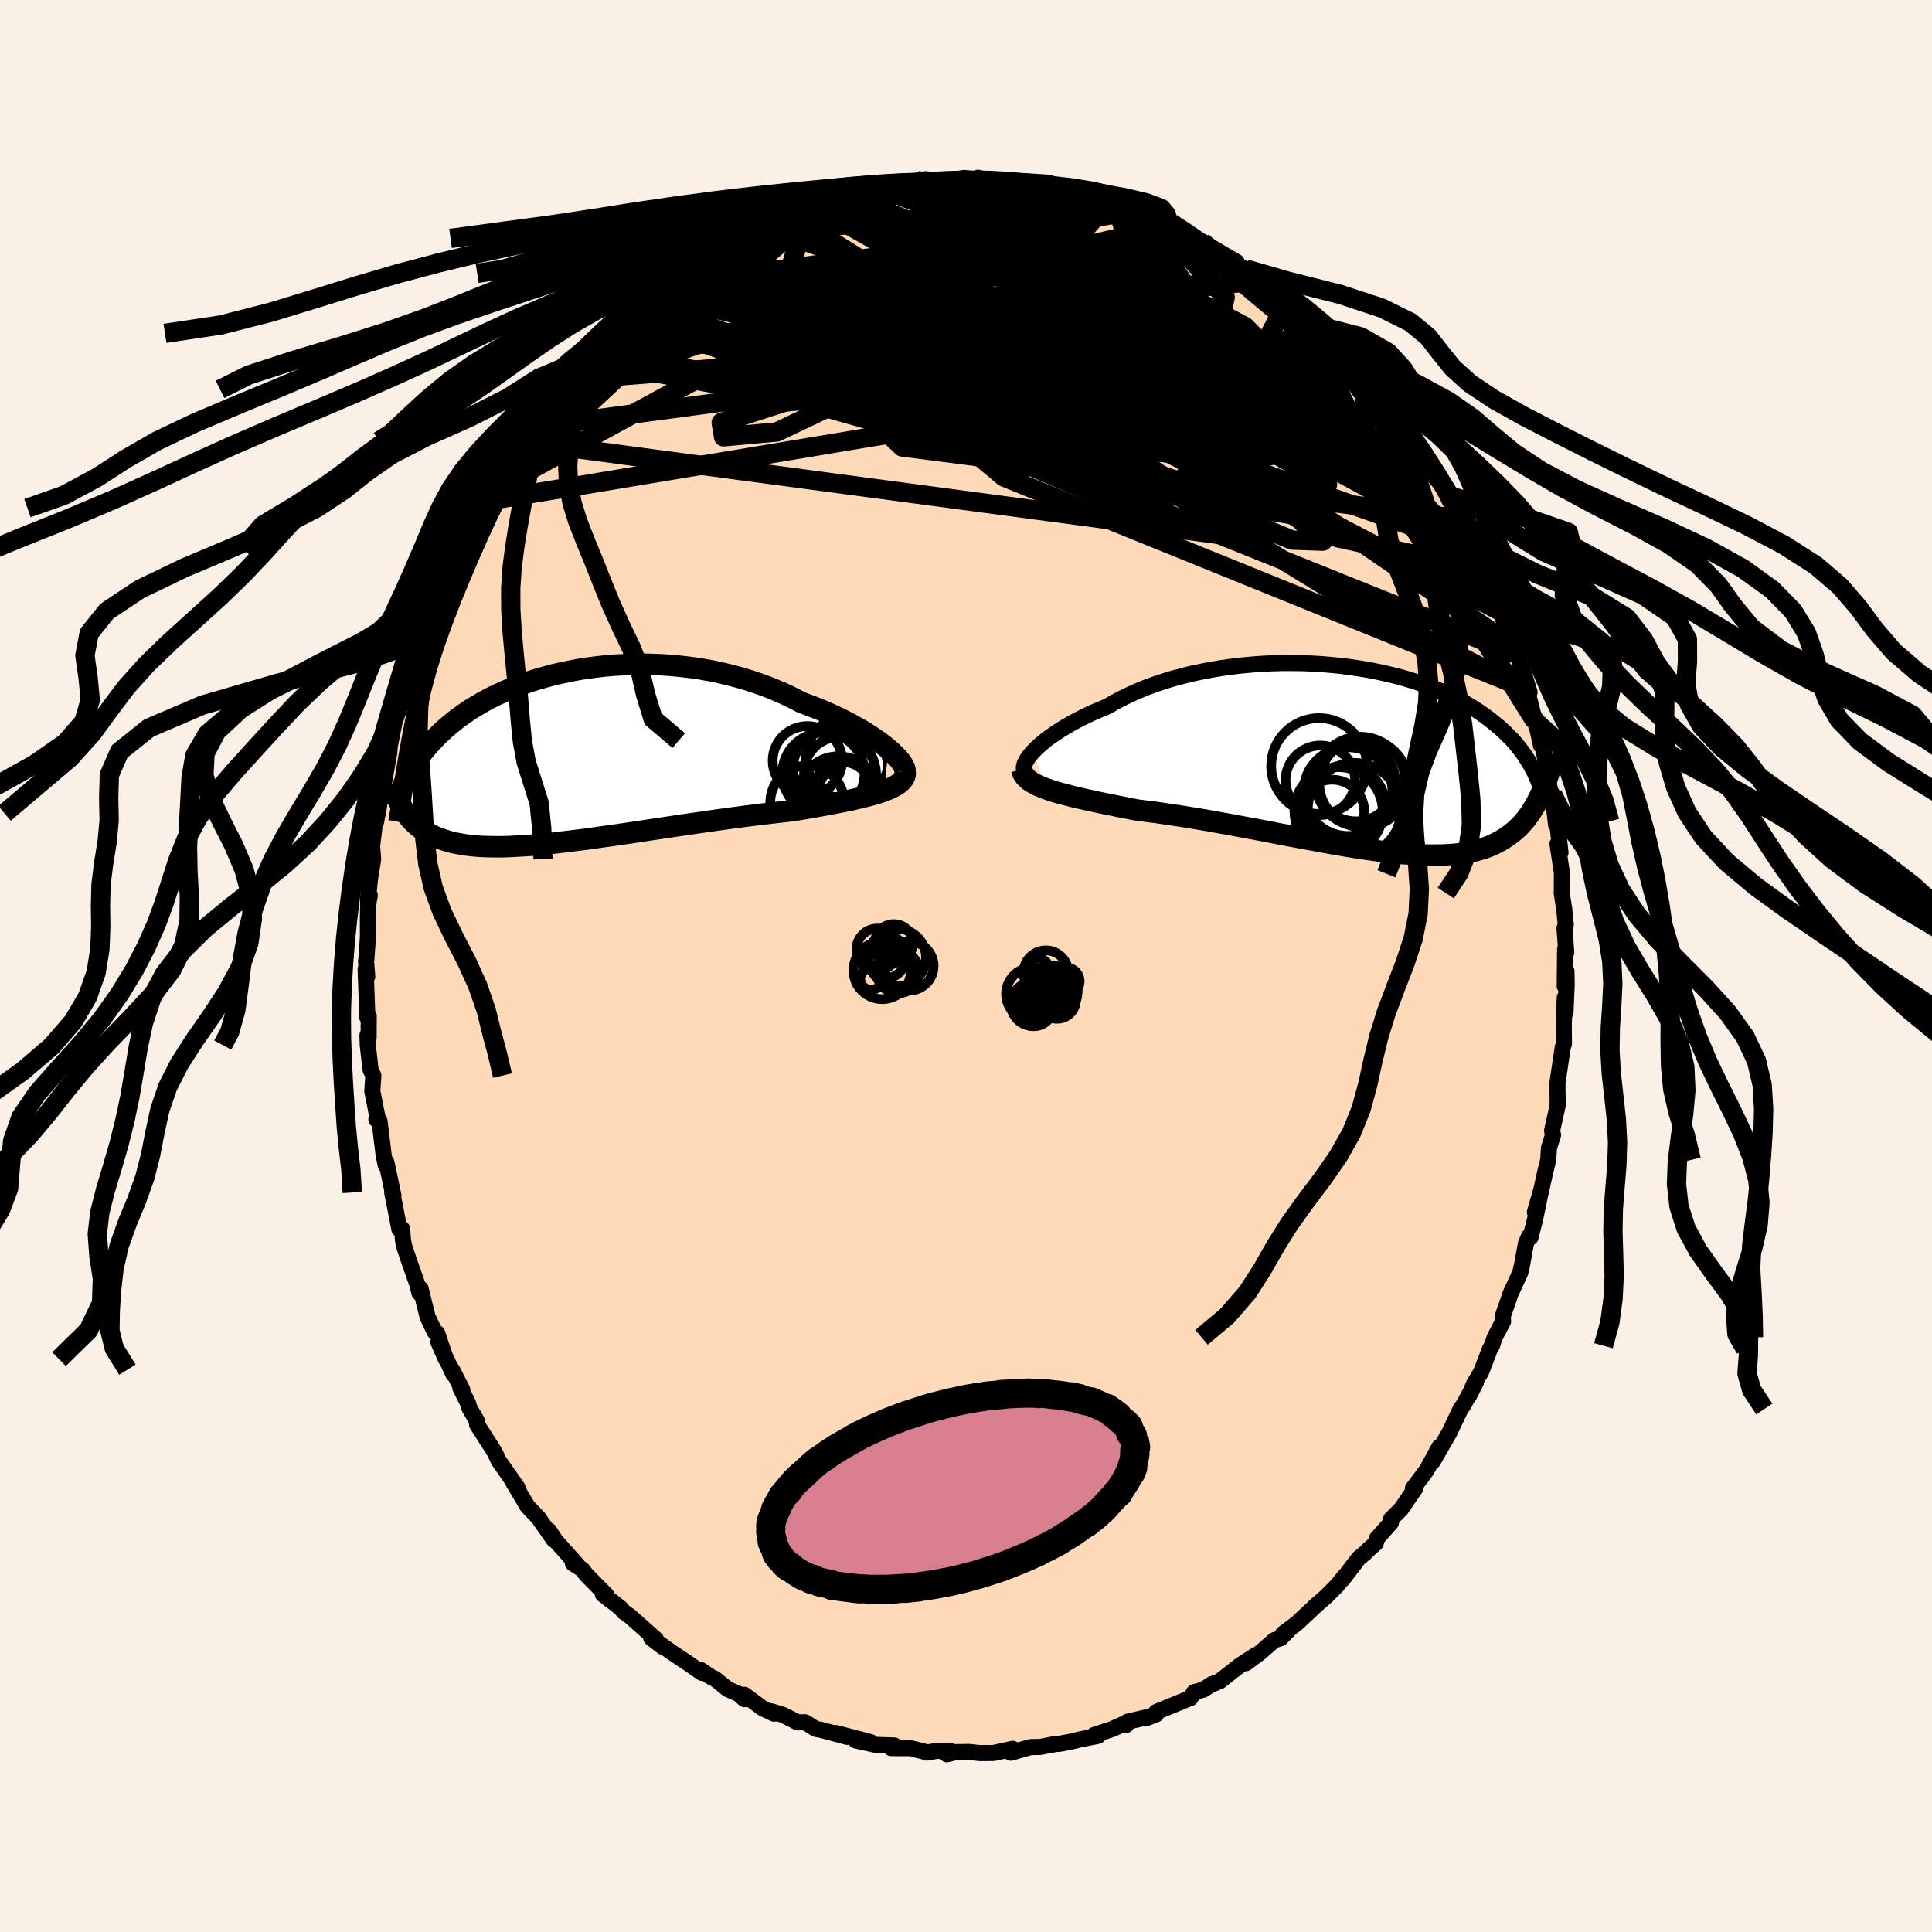 <svg viewBox="-100 -100 200 200" xmlns="http://www.w3.org/2000/svg" width="500" height="500" id="face-svg">
    <defs>
      <clipPath id="leftEyeClipPath">
        <polyline points="33.37,-0.81 32.98,-1.14 32.55,-1.47 32.08,-1.8 31.58,-2.14 31.06,-2.47 30.5,-2.81 29.91,-3.14 29.3,-3.48 28.67,-3.8 28.01,-4.12 27.32,-4.44 26.62,-4.75 25.9,-5.04 25.15,-5.33 24.4,-5.61 23.55,-6.05 22.68,-6.47 21.79,-6.86 20.87,-7.23 19.93,-7.57 18.98,-7.89 18.01,-8.18 17.02,-8.44 16.03,-8.68 15.03,-8.89 14.02,-9.07 13,-9.22 11.99,-9.34 10.98,-9.44 9.96,-9.51 8.96,-9.55 7.96,-9.57 6.97,-9.56 5.99,-9.52 5.02,-9.47 4.07,-9.39 3.13,-9.28 2.21,-9.16 1.31,-9.02 0.43,-8.85 -0.43,-8.67 -1.27,-8.48 -2.08,-8.26 -2.87,-8.04 -3.64,-7.8 -4.38,-7.54 -5.09,-7.28 -5.78,-7 -6.44,-6.72 -7.08,-6.43 -7.69,-6.13 -8.28,-5.82 -8.83,-5.51 -9.37,-5.19 -9.88,-4.88 -10.36,-4.55 -10.82,-4.23 -11.26,-3.91 -11.67,-3.58 -12.06,-3.26 -12.44,-2.94 -12.79,-2.61 -13.13,-2.29 -13.45,-1.98 -13.75,-1.66 -14.05,-1.35 -14.32,-1.04 -14.58,-0.73 -14.83,-0.42 -15.06,-0.11 -15.28,0.19 -15.49,0.49 -15.68,0.79 -15.87,1.09 -16.04,1.38 -16.2,1.67 -16.36,1.96 -16.5,2.25 -16.64,2.53 -16.89,5.35 -16.74,5.58 -16.59,5.8 -16.44,6.02 -16.27,6.23 -16.09,6.44 -15.91,6.64 -15.71,6.84 -15.51,7.03 -15.29,7.22 -15.06,7.4 -14.82,7.57 -14.56,7.74 -14.29,7.89 -14.01,8.04 -13.72,8.19 -13.41,8.33 -13.08,8.46 -12.74,8.58 -12.38,8.7 -12,8.81 -11.61,8.91 -11.19,8.99 -10.75,9.07 -10.29,9.14 -9.81,9.2 -9.3,9.25 -8.76,9.29 -8.21,9.31 -7.63,9.32 -7.02,9.33 -6.39,9.32 -5.73,9.3 -5.04,9.26 -4.34,9.22 -3.6,9.17 -2.84,9.1 -2.06,9.03 -1.26,8.95 -0.43,8.85 0.42,8.75 1.29,8.64 2.18,8.53 3.09,8.4 4.01,8.27 4.96,8.14 5.91,8 6.88,7.86 7.86,7.71 8.85,7.56 9.85,7.41 10.86,7.26 11.86,7.11 12.87,6.96 13.88,6.82 14.89,6.67 15.89,6.53 16.89,6.39 17.87,6.26 18.85,6.13 19.81,6.01 20.75,5.9 21.68,5.79 22.59,5.69 23.48,5.59 24.26,5.46 25.02,5.33 25.77,5.2 26.5,5.07 27.21,4.94 27.9,4.81 28.57,4.68 29.22,4.55 29.84,4.41 30.44,4.27 31.01,4.13 31.55,3.99 32.06,3.85 32.53,3.7 32.97,3.54" />
      </clipPath>
      <clipPath id="rightEyeClipPath">
        <polyline points="-33.33,-0.68 -33.04,-0.98 -32.71,-1.28 -32.35,-1.59 -31.96,-1.91 -31.53,-2.22 -31.07,-2.54 -30.58,-2.86 -30.06,-3.18 -29.51,-3.5 -28.93,-3.82 -28.33,-4.13 -27.7,-4.44 -27.05,-4.74 -26.37,-5.03 -25.67,-5.32 -24.95,-5.74 -24.19,-6.14 -23.39,-6.53 -22.56,-6.9 -21.7,-7.26 -20.8,-7.59 -19.88,-7.9 -18.94,-8.19 -17.97,-8.45 -16.98,-8.7 -15.98,-8.91 -14.96,-9.11 -13.93,-9.28 -12.88,-9.43 -11.84,-9.55 -10.79,-9.65 -9.73,-9.73 -8.68,-9.78 -7.63,-9.81 -6.59,-9.81 -5.56,-9.8 -4.54,-9.76 -3.53,-9.7 -2.53,-9.62 -1.55,-9.52 -0.59,-9.4 0.35,-9.26 1.26,-9.11 2.16,-8.94 3.03,-8.75 3.88,-8.55 4.7,-8.34 5.49,-8.11 6.26,-7.87 7,-7.62 7.71,-7.36 8.39,-7.09 9.05,-6.81 9.67,-6.53 10.27,-6.23 10.84,-5.94 11.39,-5.64 11.91,-5.33 12.4,-5.03 12.87,-4.72 13.31,-4.41 13.74,-4.09 14.14,-3.78 14.52,-3.47 14.89,-3.17 15.23,-2.86 15.56,-2.55 15.87,-2.24 16.17,-1.94 16.45,-1.63 16.71,-1.32 16.95,-1.02 17.19,-0.72 17.41,-0.42 17.61,-0.12 17.8,0.18 17.98,0.47 18.15,0.76 18.31,1.05 19.23,3.68 19.06,4.05 18.88,4.41 18.7,4.76 18.5,5.1 18.3,5.43 18.09,5.76 17.86,6.07 17.63,6.38 17.38,6.67 17.12,6.96 16.85,7.23 16.57,7.49 16.27,7.74 15.96,7.98 15.63,8.21 15.29,8.43 14.94,8.64 14.57,8.83 14.18,9.02 13.77,9.19 13.34,9.35 12.89,9.49 12.42,9.62 11.92,9.73 11.41,9.83 10.86,9.91 10.3,9.98 9.71,10.02 9.09,10.06 8.45,10.07 7.78,10.07 7.09,10.06 6.37,10.02 5.63,9.97 4.86,9.91 4.07,9.83 3.25,9.74 2.41,9.64 1.55,9.52 0.67,9.39 -0.23,9.25 -1.15,9.1 -2.08,8.94 -3.03,8.77 -4,8.59 -4.98,8.41 -5.97,8.23 -6.97,8.04 -7.98,7.85 -8.99,7.65 -10.01,7.46 -11.03,7.27 -12.04,7.08 -13.06,6.89 -14.07,6.71 -15.07,6.53 -16.07,6.36 -17.05,6.2 -18.01,6.04 -18.97,5.9 -19.9,5.76 -20.81,5.63 -21.7,5.52 -22.57,5.41 -23.35,5.26 -24.11,5.11 -24.86,4.96 -25.59,4.81 -26.3,4.67 -26.99,4.52 -27.65,4.38 -28.3,4.23 -28.92,4.09 -29.52,3.94 -30.09,3.79 -30.63,3.65 -31.15,3.5 -31.63,3.34 -32.08,3.19" />
      </clipPath>
      <filter id="fuzzy">
        <feTurbulence id="turbulence" baseFrequency="0.05" numOctaves="3" type="noise" result="noise" />
        <feDisplacementMap in="SourceGraphic" in2="noise" scale="2" />
      </filter>
      <linearGradient id="rainbowGradient" x1="0%" y1="0%" x2="100%" y2="0%">
        <stop offset="0%" style="stop-color: [object Object]; stop-opacity: 1" />
        <stop offset="31.6%" style="stop-color: [object Object]; stop-opacity: 1" />
        <stop offset="100%" style="stop-color: [object Object]; stop-opacity: 1" />
      </linearGradient>
    </defs>
    <rect x="-100" y="-100" width="100%" height="100%" fill="rgb(250, 240, 230)" />
    <polyline id="faceContour" points="61.98,2.08 62.16,0.54 62.18,1.97 62.06,4.83 61.98,3.28 61.88,6.12 61.9,8.04 61.78,8.4 61.51,10.19 61.23,12.09 61.23,13.07 61.25,13.62 61.24,14.49 60.67,17.04 60.77,17.5 60.35,18.82 60.27,20.07 59.94,21.43 59.55,23.18 58.89,25.48 59.5,23.39 58.89,26.31 58.43,28.1 58.28,28 57.96,28.73 57.6,30.74 57.38,31.73 56.37,33.92 56.21,34.4 55.55,36.3 55.6,36.78 54.73,38.44 54.45,39.31 54.24,39.64 53.34,42 52.6,43.24 52.05,44.53 52.79,43.08 51.49,45.46 51.2,45.86 50.41,47.52 50.02,48.34 48.33,51.28 48.99,49.8 47.9,51.8 47.61,52.3 46.26,54.09 46.54,54.03 45.03,56.23 44.01,57.24 43.99,57.63 42.54,59.26 42.41,59.76 41.7,60.38 41.26,60.82 40.67,61.29 39,63.48 39.18,63.19 38.37,64.18 37.26,65.29 36.1,66.3 36.26,66.16 34.22,68.07 32.82,69.12 33.41,68.74 32.55,69.6 31.94,69.78 30.41,71.11 28.98,72.17 30.04,71.31 28.42,72.36 28.26,72.47 26.28,74.03 25.26,74.44 25.49,74.32 24.57,74.91 23.62,75.17 23.25,75.77 19.7,77.22 19.68,77.47 18.57,77.9 19.17,77.66 16.7,78.24 16.59,78.57 16.63,78.32 15.09,79.01 13.26,79.61 13.66,79.7 12.01,80.02 10.79,80.31 9.67,80.52 9.19,80.55 7.69,80.84 6.67,80.86 4.63,81.44 4.75,81.33 4.84,81.04 2.85,81.47 1.43,81.48 0.31,81.36 -1.04,81.38 -1.98,81.6 -1.59,81.26 -3.04,81.25 -4.08,81.43 -4.15,81.37 -5.92,80.93 -6.05,80.97 -7.76,80.96 -7.41,80.69 -9.35,80.63 -11.41,80.17 -9.86,80.35 -13.48,79.4 -12.3,79.8 -15.11,79.05 -15.54,78.98 -16.65,78.29 -17.43,78.3 -18.91,77.54 -20.18,77.15 -19.86,77.4 -21.04,76.85 -22.95,75.44 -22.93,75.9 -23.52,75.36 -24.68,74.85 -26.01,73.77 -26.34,73.64 -27.47,72.87 -27.33,73.18 -28.67,72.25 -30.45,71.06 -31.65,70.2 -31.38,70.5 -32.58,69.57 -32.09,69.71 -34.82,67.28 -35.4,66.89 -35.76,66.46 -36.25,66.08 -37.59,65.05 -37.22,65.13 -39.33,62.99 -39.73,62.46 -40.69,61.84 -40.25,61.99 -42.46,59.52 -43.18,58.43 -42.66,59.41 -44.06,57.42 -44.19,57.2 -45.39,55.94 -46.86,53.47 -46.43,53.99 -46.95,53.25 -47.81,52.02 -48.38,51.21 -48.78,50.34 -50.62,47.46 -50.63,47.1 -51.45,45.68 -51.52,45.32 -52.35,43.66 -52.14,43.87 -53.2,41.79 -53.06,42.27 -54.62,38.93 -53.84,40.7 -54.74,38.01 -54.99,37.89 -55.73,36.34 -56.46,33.4 -56.58,33.85 -56.81,32.93 -57.76,30.22 -58.19,28.91 -58.29,28.31 -58.37,27.21 -58.66,27.23 -59.09,25.01 -59.4,23.45 -59.27,23.77 -59.99,20.36 -60.06,20.65 -60.28,19.6 -60.71,16.06 -60.94,15.65 -61.04,15.89 -60.9,15.77 -61.46,12.96 -61.35,11.34 -61.64,10.72 -61.93,8.18 -61.96,7.18 -61.84,7.41 -61.83,5.16 -61.97,5.33 -62.15,0.32 -61.98,1.09 -62.11,-0.49 -62.08,-0.62 -61.91,-3.05 -61.92,-4.82 -61.86,-7.57 -61.72,-7.32 -61.9,-6.32 -61.89,-7.13 -61.7,-8.99 -61.37,-11.07 -61.48,-12.4 -61.18,-14.85 -61.06,-14.93 -60.55,-18.21 -60.87,-15.8 -60.52,-18.56 -60.26,-18.93 -59.71,-22.02 -59.65,-22.74 -59.66,-23.33 -59.61,-22.98 -59.17,-25.19 -58.11,-28.24 -58.04,-28.79 -58.13,-28.86 -57.45,-31.02 -57.39,-31.21 -56.79,-32.59 -56.48,-33.64 -55.47,-36.71 -55.36,-36.53 -55.11,-37.81 -54.22,-39.76 -54.33,-39.23 -53.52,-41.48 -52.49,-43.64 -52.58,-43.21 -51.31,-45.64 -51.02,-46.29 -50.52,-47.4 -50.2,-47.84 -49.9,-48.09 -49.35,-49.05 -48.4,-50.88 -47.18,-52.98 -47.34,-52.97 -46.25,-54.34 -46.23,-54.53 -46.05,-54.67 -45.42,-55.53 -45.19,-55.71 -42.68,-59.21 -42.26,-59.69 -41.23,-60.65 -41.09,-61.17 -39.41,-62.86 -39.57,-62.78 -37.99,-64.34 -37.86,-64.43 -37,-65.49 -35.98,-66.48 -36.31,-66.08 -35.14,-66.93 -35.24,-67.3 -32.71,-69.04 -32.41,-69.52 -31.06,-70.4 -29.82,-71.7 -30.83,-70.58 -29.04,-71.92 -27.59,-72.85 -28.43,-72.53 -26.23,-73.73 -25.68,-73.94 -23.82,-75.32 -23.49,-75.56 -21.74,-76.44 -22.08,-76.1 -21,-76.59 -19.79,-76.97 -19.63,-77.18 -18.39,-77.87 -17.01,-78.31 -15.87,-78.76 -14.1,-79.21 -14.36,-79.1 -13.91,-79.31 -13.61,-79.49 -10.99,-80.25 -9.31,-80.68 -9.72,-80.39 -8.05,-80.84 -7.66,-80.87 -6.78,-80.95 -5.79,-80.93 -5.45,-81.12 -3.35,-81.35 -4.27,-81.45 -2.97,-81.34 -1.75,-81.31 -0.2,-81.58 1.29,-81.38 1.24,-81.6 2.89,-81.22 5.59,-81.25 3.83,-81.13 5.63,-80.91 7.1,-80.89 6.65,-81.01 8.71,-80.76 8.9,-80.72 9.4,-80.38 11.74,-80 12.42,-79.92 12.91,-79.71 14.71,-78.95 15.54,-78.87 15.65,-78.84 17.62,-78.21 18.99,-77.58 19.3,-77.48 20.01,-77.21 20.94,-76.6 21.92,-76.37 22.09,-76.31 23.34,-75.7 24.51,-74.71 24.45,-74.99 26.49,-73.77 28.02,-72.88 27.8,-72.65 28.96,-72.15 29.62,-71.4 30.58,-70.99 31.15,-70.51 32.49,-69.49 33.25,-68.75 34.24,-67.87 35.01,-67.16 35.79,-66.43 36.15,-66.07 36.98,-65.23 37.68,-64.7 38.51,-63.92 39.55,-62.77 41.23,-60.94 41.65,-60.33 42.32,-59.75 43.09,-58.81 43.41,-58.03 44.75,-56.59 44.52,-57.08 45.33,-55.9 45.78,-55.07 47.34,-52.85 47.22,-52.72 48.22,-51.38 48.6,-50.51 49.07,-50.01 49.81,-48.72 50.02,-48.24 51.6,-45.57 51.71,-44.91 51.09,-46.29 52.29,-43.69 52.73,-43.22 53.58,-41.45 54.36,-39.41 54.91,-38.24 55.18,-37.27 55.5,-36.63 54.94,-37.7 56.59,-33.24 56.93,-32.32 57.01,-32.81 57.42,-30.94 57.57,-30.89 58.34,-28.34 58.04,-28.69 59.03,-24.84 58.93,-25.31 59.18,-24.39 59.53,-22.81 59.59,-23.26 59.96,-21.44 60.43,-18.33 60.81,-17.42 60.72,-17.76 61.08,-14.65 61.19,-14.97 61.54,-11.74 61.23,-12.64 61.7,-9.55 61.69,-9.63 61.67,-7.55 61.93,-5.86 62.09,-4.28 61.96,-3.91 62.14,-1.4 62.02,-1.72 61.98,2.08 62.16,0.54" fill="rgb(255, 218, 185)" stroke="black" stroke-width="1.667" stroke-linejoin="round" filter="url(#fuzzy)" />
    <g transform="translate(40.31 -21.55)">
      <polyline id="rightCountour" points="-33.33,-0.68 -33.04,-0.98 -32.71,-1.28 -32.35,-1.59 -31.96,-1.91 -31.53,-2.22 -31.07,-2.54 -30.58,-2.86 -30.06,-3.18 -29.51,-3.5 -28.93,-3.82 -28.33,-4.13 -27.7,-4.44 -27.05,-4.74 -26.37,-5.03 -25.67,-5.32 -24.95,-5.74 -24.19,-6.14 -23.39,-6.53 -22.56,-6.9 -21.7,-7.26 -20.8,-7.59 -19.88,-7.9 -18.94,-8.19 -17.97,-8.45 -16.98,-8.7 -15.98,-8.91 -14.96,-9.11 -13.93,-9.28 -12.88,-9.43 -11.84,-9.55 -10.79,-9.65 -9.73,-9.73 -8.68,-9.78 -7.63,-9.81 -6.59,-9.81 -5.56,-9.8 -4.54,-9.76 -3.53,-9.7 -2.53,-9.62 -1.55,-9.52 -0.59,-9.4 0.35,-9.26 1.26,-9.11 2.16,-8.94 3.03,-8.75 3.88,-8.55 4.7,-8.34 5.49,-8.11 6.26,-7.87 7,-7.62 7.71,-7.36 8.39,-7.09 9.05,-6.81 9.67,-6.53 10.27,-6.23 10.84,-5.94 11.39,-5.64 11.91,-5.33 12.4,-5.03 12.87,-4.72 13.31,-4.41 13.74,-4.09 14.14,-3.78 14.52,-3.47 14.89,-3.17 15.23,-2.86 15.56,-2.55 15.87,-2.24 16.17,-1.94 16.45,-1.63 16.71,-1.32 16.95,-1.02 17.19,-0.72 17.41,-0.42 17.61,-0.12 17.8,0.18 17.98,0.47 18.15,0.76 18.31,1.05 19.23,3.68 19.06,4.05 18.88,4.41 18.7,4.76 18.5,5.1 18.3,5.43 18.09,5.76 17.86,6.07 17.63,6.38 17.38,6.67 17.12,6.96 16.85,7.23 16.57,7.49 16.27,7.74 15.96,7.98 15.63,8.21 15.29,8.43 14.94,8.64 14.57,8.83 14.18,9.02 13.77,9.19 13.34,9.35 12.89,9.49 12.42,9.62 11.92,9.73 11.41,9.83 10.86,9.91 10.3,9.98 9.71,10.02 9.09,10.06 8.45,10.07 7.78,10.07 7.09,10.06 6.37,10.02 5.63,9.97 4.86,9.91 4.07,9.83 3.25,9.74 2.41,9.64 1.55,9.52 0.67,9.39 -0.23,9.25 -1.15,9.1 -2.08,8.94 -3.03,8.77 -4,8.59 -4.98,8.41 -5.97,8.23 -6.97,8.04 -7.98,7.85 -8.99,7.65 -10.01,7.46 -11.03,7.27 -12.04,7.08 -13.06,6.89 -14.07,6.71 -15.07,6.53 -16.07,6.36 -17.05,6.2 -18.01,6.04 -18.97,5.9 -19.9,5.76 -20.81,5.63 -21.7,5.52 -22.57,5.41 -23.35,5.26 -24.11,5.11 -24.86,4.96 -25.59,4.81 -26.3,4.67 -26.99,4.52 -27.65,4.38 -28.3,4.23 -28.92,4.09 -29.52,3.94 -30.09,3.79 -30.63,3.65 -31.15,3.5 -31.63,3.34 -32.08,3.19" fill="white" stroke="white" stroke-width="0" stroke-linejoin="round" filter="url(#fuzzy)" />
    </g>
    <g transform="translate(-41.43 -21.67)">
      <polyline id="leftCountour" points="33.37,-0.81 32.98,-1.14 32.55,-1.47 32.08,-1.8 31.58,-2.14 31.06,-2.47 30.5,-2.81 29.91,-3.14 29.3,-3.48 28.67,-3.8 28.01,-4.12 27.32,-4.44 26.62,-4.75 25.9,-5.04 25.15,-5.33 24.4,-5.61 23.55,-6.05 22.68,-6.47 21.79,-6.86 20.87,-7.23 19.93,-7.57 18.98,-7.89 18.01,-8.18 17.02,-8.44 16.03,-8.68 15.03,-8.89 14.02,-9.07 13,-9.22 11.99,-9.34 10.98,-9.44 9.96,-9.51 8.96,-9.55 7.96,-9.57 6.97,-9.56 5.99,-9.52 5.02,-9.47 4.07,-9.39 3.13,-9.28 2.21,-9.16 1.31,-9.02 0.43,-8.85 -0.43,-8.67 -1.27,-8.48 -2.08,-8.26 -2.87,-8.04 -3.64,-7.8 -4.38,-7.54 -5.09,-7.28 -5.78,-7 -6.44,-6.72 -7.08,-6.43 -7.69,-6.13 -8.28,-5.82 -8.83,-5.51 -9.37,-5.19 -9.88,-4.88 -10.36,-4.55 -10.82,-4.23 -11.26,-3.91 -11.67,-3.58 -12.06,-3.26 -12.44,-2.94 -12.79,-2.61 -13.13,-2.29 -13.45,-1.98 -13.75,-1.66 -14.05,-1.35 -14.32,-1.04 -14.58,-0.73 -14.83,-0.42 -15.06,-0.11 -15.28,0.19 -15.49,0.49 -15.68,0.79 -15.87,1.09 -16.04,1.38 -16.2,1.67 -16.36,1.96 -16.5,2.25 -16.64,2.53 -16.89,5.35 -16.74,5.58 -16.59,5.8 -16.44,6.02 -16.27,6.23 -16.09,6.44 -15.91,6.64 -15.71,6.84 -15.51,7.03 -15.29,7.22 -15.06,7.4 -14.82,7.57 -14.56,7.74 -14.29,7.89 -14.01,8.04 -13.72,8.19 -13.41,8.33 -13.08,8.46 -12.74,8.58 -12.38,8.7 -12,8.81 -11.61,8.91 -11.19,8.99 -10.75,9.07 -10.29,9.14 -9.81,9.2 -9.3,9.25 -8.76,9.29 -8.21,9.31 -7.63,9.32 -7.02,9.33 -6.39,9.32 -5.73,9.3 -5.04,9.26 -4.34,9.22 -3.6,9.17 -2.84,9.1 -2.06,9.03 -1.26,8.95 -0.43,8.85 0.42,8.75 1.29,8.64 2.18,8.53 3.09,8.4 4.01,8.27 4.96,8.14 5.91,8 6.88,7.86 7.86,7.71 8.85,7.56 9.85,7.41 10.86,7.26 11.86,7.11 12.87,6.96 13.88,6.82 14.89,6.67 15.89,6.53 16.89,6.39 17.87,6.26 18.85,6.13 19.81,6.01 20.75,5.9 21.68,5.79 22.59,5.69 23.48,5.59 24.26,5.46 25.02,5.33 25.77,5.2 26.5,5.07 27.21,4.94 27.9,4.81 28.57,4.68 29.22,4.55 29.84,4.41 30.44,4.27 31.01,4.13 31.55,3.99 32.06,3.85 32.53,3.7 32.97,3.54" fill="white" stroke="white" stroke-width="0" stroke-linejoin="round" filter="url(#fuzzy)" />
    </g>
    <g transform="translate(40.31 -21.55)">
      <polyline id="rightUpper" points="-34.16,1.48 -34.26,1.36 -34.31,1.21 -34.33,1.04 -34.3,0.85 -34.24,0.63 -34.13,0.4 -33.99,0.15 -33.81,-0.11 -33.59,-0.39 -33.33,-0.68 -33.04,-0.98 -32.71,-1.28 -32.35,-1.59 -31.96,-1.91 -31.53,-2.22 -31.07,-2.54 -30.58,-2.86 -30.06,-3.18 -29.51,-3.5 -28.93,-3.82 -28.33,-4.13 -27.7,-4.44 -27.05,-4.74 -26.37,-5.03 -25.67,-5.32 -24.95,-5.74 -24.19,-6.14 -23.39,-6.53 -22.56,-6.9 -21.7,-7.26 -20.8,-7.59 -19.88,-7.9 -18.94,-8.19 -17.97,-8.45 -16.98,-8.7 -15.98,-8.91 -14.96,-9.11 -13.93,-9.28 -12.88,-9.43 -11.84,-9.55 -10.79,-9.65 -9.73,-9.73 -8.68,-9.78 -7.63,-9.81 -6.59,-9.81 -5.56,-9.8 -4.54,-9.76 -3.53,-9.7 -2.53,-9.62 -1.55,-9.52 -0.59,-9.4 0.35,-9.26 1.26,-9.11 2.16,-8.94 3.03,-8.75 3.88,-8.55 4.7,-8.34 5.49,-8.11 6.26,-7.87 7,-7.62 7.71,-7.36 8.39,-7.09 9.05,-6.81 9.67,-6.53 10.27,-6.23 10.84,-5.94 11.39,-5.64 11.91,-5.33 12.4,-5.03 12.87,-4.72 13.31,-4.41 13.74,-4.09 14.14,-3.78 14.52,-3.47 14.89,-3.17 15.23,-2.86 15.56,-2.55 15.87,-2.24 16.17,-1.94 16.45,-1.63 16.71,-1.32 16.95,-1.02 17.19,-0.72 17.41,-0.42 17.61,-0.12 17.8,0.18 17.98,0.47 18.15,0.76 18.31,1.05 18.46,1.33 18.6,1.61 18.72,1.89 18.84,2.17 18.96,2.44 19.06,2.71 19.16,2.97 19.25,3.24 19.33,3.49 19.4,3.75" fill="none" stroke="black" stroke-width="1.667" stroke-linejoin="round" filter="url(#fuzzy)" />
      <polyline id="rightLower" points="-34.53,1.21 -34.47,1.46 -34.37,1.69 -34.22,1.91 -34.03,2.12 -33.8,2.32 -33.53,2.51 -33.22,2.68 -32.88,2.86 -32.49,3.02 -32.08,3.19 -31.63,3.34 -31.15,3.5 -30.63,3.65 -30.09,3.79 -29.52,3.94 -28.92,4.09 -28.3,4.23 -27.65,4.38 -26.99,4.52 -26.3,4.67 -25.59,4.81 -24.86,4.96 -24.11,5.11 -23.35,5.26 -22.57,5.41 -21.7,5.52 -20.81,5.63 -19.9,5.76 -18.97,5.9 -18.01,6.04 -17.05,6.2 -16.07,6.36 -15.07,6.53 -14.07,6.71 -13.06,6.89 -12.04,7.08 -11.03,7.27 -10.01,7.46 -8.99,7.65 -7.98,7.85 -6.97,8.04 -5.97,8.23 -4.98,8.41 -4,8.59 -3.03,8.77 -2.08,8.94 -1.15,9.1 -0.23,9.25 0.67,9.39 1.55,9.52 2.41,9.64 3.25,9.74 4.07,9.83 4.86,9.91 5.63,9.97 6.37,10.02 7.09,10.06 7.78,10.07 8.45,10.07 9.09,10.06 9.71,10.02 10.3,9.98 10.86,9.91 11.41,9.83 11.92,9.73 12.42,9.62 12.89,9.49 13.34,9.35 13.77,9.19 14.18,9.02 14.57,8.83 14.94,8.64 15.29,8.43 15.63,8.21 15.96,7.98 16.27,7.74 16.57,7.49 16.85,7.23 17.12,6.96 17.38,6.67 17.63,6.38 17.86,6.07 18.09,5.76 18.3,5.43 18.5,5.1 18.7,4.76 18.88,4.41 19.06,4.05 19.23,3.68 19.39,3.31 19.55,2.93 19.7,2.54 19.84,2.15 19.98,1.75 20.11,1.35 20.24,0.94 20.36,0.52 20.48,0.1 20.59,-0.32" fill="none" stroke="black" stroke-width="2.222" stroke-linejoin="round" filter="url(#fuzzy)" />
      <circle r="4.642" cx="0.51" cy="2.457" stroke="black" fill="none" stroke-width="1.0" filter="url(#fuzzy)" clip-path="url(#rightEyeClipPath)" /><circle r="4.078" cx="0.05" cy="2.497" stroke="black" fill="none" stroke-width="1.0" filter="url(#fuzzy)" clip-path="url(#rightEyeClipPath)" /><circle r="4.592" cx="0.84" cy="2.607" stroke="black" fill="none" stroke-width="1.0" filter="url(#fuzzy)" clip-path="url(#rightEyeClipPath)" /><circle r="4.594" cx="-0.76" cy="3.497" stroke="black" fill="none" stroke-width="1.0" filter="url(#fuzzy)" clip-path="url(#rightEyeClipPath)" /><circle r="4.178" cx="-1.065" cy="4.982" stroke="black" fill="none" stroke-width="1.0" filter="url(#fuzzy)" clip-path="url(#rightEyeClipPath)" /><circle r="4.57" cx="-1.74" cy="5.532" stroke="black" fill="none" stroke-width="1.0" filter="url(#fuzzy)" clip-path="url(#rightEyeClipPath)" /><circle r="4.842" cx="-0.085" cy="5.367" stroke="black" fill="none" stroke-width="1.0" filter="url(#fuzzy)" clip-path="url(#rightEyeClipPath)" /><circle r="3.598" cx="-3.63" cy="2.322" stroke="black" fill="none" stroke-width="1.0" filter="url(#fuzzy)" clip-path="url(#rightEyeClipPath)" /><circle r="4.956" cx="-3.76" cy="0.847" stroke="black" fill="none" stroke-width="1.0" filter="url(#fuzzy)" clip-path="url(#rightEyeClipPath)" /><circle r="3.33" cx="-2.405" cy="5.592" stroke="black" fill="none" stroke-width="1.0" filter="url(#fuzzy)" clip-path="url(#rightEyeClipPath)" />
      </g>
    <g transform="translate(-41.43 -21.67)">
      <polyline id="leftUpper" points="35.09,1.63 35.12,1.49 35.11,1.32 35.04,1.12 34.93,0.89 34.78,0.65 34.58,0.38 34.34,0.1 34.05,-0.19 33.73,-0.5 33.37,-0.81 32.98,-1.14 32.55,-1.47 32.08,-1.8 31.58,-2.14 31.06,-2.47 30.5,-2.81 29.91,-3.14 29.3,-3.48 28.67,-3.8 28.01,-4.12 27.32,-4.44 26.62,-4.75 25.9,-5.04 25.15,-5.33 24.4,-5.61 23.55,-6.05 22.68,-6.47 21.79,-6.86 20.87,-7.23 19.93,-7.57 18.98,-7.89 18.01,-8.18 17.02,-8.44 16.03,-8.68 15.03,-8.89 14.02,-9.07 13,-9.22 11.99,-9.34 10.98,-9.44 9.96,-9.51 8.96,-9.55 7.96,-9.57 6.97,-9.56 5.99,-9.52 5.02,-9.47 4.07,-9.39 3.13,-9.28 2.21,-9.16 1.31,-9.02 0.43,-8.85 -0.43,-8.67 -1.27,-8.48 -2.08,-8.26 -2.87,-8.04 -3.64,-7.8 -4.38,-7.54 -5.09,-7.28 -5.78,-7 -6.44,-6.72 -7.08,-6.43 -7.69,-6.13 -8.28,-5.82 -8.83,-5.51 -9.37,-5.19 -9.88,-4.88 -10.36,-4.55 -10.82,-4.23 -11.26,-3.91 -11.67,-3.58 -12.06,-3.26 -12.44,-2.94 -12.79,-2.61 -13.13,-2.29 -13.45,-1.98 -13.75,-1.66 -14.05,-1.35 -14.32,-1.04 -14.58,-0.73 -14.83,-0.42 -15.06,-0.11 -15.28,0.19 -15.49,0.49 -15.68,0.79 -15.87,1.09 -16.04,1.38 -16.2,1.67 -16.36,1.96 -16.5,2.25 -16.64,2.53 -16.76,2.81 -16.88,3.09 -16.99,3.36 -17.1,3.63 -17.2,3.89 -17.29,4.16 -17.38,4.42 -17.46,4.68 -17.53,4.93 -17.6,5.18" fill="none" stroke="black" stroke-width="2.222" stroke-linejoin="round" filter="url(#fuzzy)" />
      <polyline id="leftLower" points="35.15,1.56 35.14,1.81 35.08,2.04 34.97,2.26 34.81,2.47 34.61,2.67 34.37,2.86 34.08,3.04 33.75,3.21 33.38,3.38 32.97,3.54 32.53,3.7 32.06,3.85 31.55,3.99 31.01,4.13 30.44,4.27 29.84,4.41 29.22,4.55 28.57,4.68 27.9,4.81 27.21,4.94 26.5,5.07 25.77,5.2 25.02,5.33 24.26,5.46 23.48,5.59 22.59,5.69 21.68,5.79 20.75,5.9 19.81,6.01 18.85,6.13 17.87,6.26 16.89,6.39 15.89,6.53 14.89,6.67 13.88,6.82 12.87,6.96 11.86,7.11 10.86,7.26 9.85,7.41 8.85,7.56 7.86,7.71 6.88,7.86 5.91,8 4.96,8.14 4.01,8.27 3.09,8.4 2.18,8.53 1.29,8.64 0.42,8.75 -0.43,8.85 -1.26,8.95 -2.06,9.03 -2.84,9.1 -3.6,9.17 -4.34,9.22 -5.04,9.26 -5.73,9.3 -6.39,9.32 -7.02,9.33 -7.63,9.32 -8.21,9.31 -8.76,9.29 -9.3,9.25 -9.81,9.2 -10.29,9.14 -10.75,9.07 -11.19,8.99 -11.61,8.91 -12,8.81 -12.38,8.7 -12.74,8.58 -13.08,8.46 -13.41,8.33 -13.72,8.19 -14.01,8.04 -14.29,7.89 -14.56,7.74 -14.82,7.57 -15.06,7.4 -15.29,7.22 -15.51,7.03 -15.71,6.84 -15.91,6.64 -16.09,6.44 -16.27,6.23 -16.44,6.02 -16.59,5.8 -16.74,5.58 -16.89,5.35 -17.02,5.12 -17.15,4.89 -17.27,4.65 -17.39,4.41 -17.5,4.17 -17.6,3.92 -17.7,3.67 -17.79,3.42 -17.88,3.17 -17.97,2.91" fill="none" stroke="black" stroke-width="2.222" stroke-linejoin="round" filter="url(#fuzzy)" />
      <circle r="3.826" cx="24.99" cy="4.746" stroke="black" fill="none" stroke-width="1.0" filter="url(#fuzzy)" clip-path="url(#leftEyeClipPath)" /><circle r="4.256" cx="26.67" cy="1.756" stroke="black" fill="none" stroke-width="1.0" filter="url(#fuzzy)" clip-path="url(#leftEyeClipPath)" /><circle r="3.59" cx="25.005" cy="0.421" stroke="black" fill="none" stroke-width="1.0" filter="url(#fuzzy)" clip-path="url(#leftEyeClipPath)" /><circle r="3.178" cx="29.345" cy="3.731" stroke="black" fill="none" stroke-width="1.0" filter="url(#fuzzy)" clip-path="url(#leftEyeClipPath)" /><circle r="3.022" cx="28.63" cy="3.566" stroke="black" fill="none" stroke-width="1.0" filter="url(#fuzzy)" clip-path="url(#leftEyeClipPath)" /><circle r="4.166" cx="28.21" cy="4.126" stroke="black" fill="none" stroke-width="1.0" filter="url(#fuzzy)" clip-path="url(#leftEyeClipPath)" /><circle r="4.314" cx="29.19" cy="0.126" stroke="black" fill="none" stroke-width="1.0" filter="url(#fuzzy)" clip-path="url(#leftEyeClipPath)" /><circle r="4.744" cx="27.38" cy="1.946" stroke="black" fill="none" stroke-width="1.0" filter="url(#fuzzy)" clip-path="url(#leftEyeClipPath)" /><circle r="3.684" cx="28.35" cy="1.636" stroke="black" fill="none" stroke-width="1.0" filter="url(#fuzzy)" clip-path="url(#leftEyeClipPath)" /><circle r="4.956" cx="28.45" cy="1.446" stroke="black" fill="none" stroke-width="1.0" filter="url(#fuzzy)" clip-path="url(#leftEyeClipPath)" />
    </g>
    <g id="hairs">
      <polyline points="52.73,-43.22 26.78,-64.82 13.2,-68.79 4.88,-66.47 0.11,-63.32 -0.66,-61.5 2.59,-61.43 8.26,-62.7 14.11,-64.52 18.59,-66.12 21.25,-67.09 22.23,-67.48 21.74,-67.66 19.66,-67.96 15.29,-68.31 7.49,-67.99 -3.87,-65.75 -14.01,-60.69 -6.6,-53.73 51.09,-46.29" fill="none" stroke="url(#rainbowGradient)" stroke-width="2" stroke-linejoin="round" filter="url(#fuzzy)" /><polyline points="-39.57,-62.78 -24.81,-60.05 -8.35,-62.42 0.95,-62.48 8.46,-59.3 14.92,-55.53 19.6,-53.24 22.92,-52.83 25.13,-53.92 25.31,-56.21 22.54,-59.27 17.77,-62.18 13.38,-64.1 10.26,-65.8 6.38,-69.89 0.59,-76.9 -9.31,-80.68" fill="none" stroke="url(#rainbowGradient)" stroke-width="2" stroke-linejoin="round" filter="url(#fuzzy)" /><polyline points="58.34,-28.34 37.94,-38.88 15.81,-52.42 8.28,-58.75 9.5,-61.21 13.6,-62.7 17.78,-63.97 20.65,-65.02 21.72,-65.8 21.49,-66.04 20.66,-65.32 18.51,-63.63 12.58,-61.74 3.16,-59.76 4.62,-53.34 56.93,-32.32" fill="none" stroke="url(#rainbowGradient)" stroke-width="2" stroke-linejoin="round" filter="url(#fuzzy)" /><polyline points="-45.19,-55.71 -15.02,-59.75 8.33,-55.52 9.8,-54.38 -1.52,-56.09 -13.52,-58.07 -19.07,-59.09 -16.77,-59.42 -9.19,-60.01 -0.4,-61.55 6.28,-63.87 9.56,-66.05 10.04,-67.25 9.07,-67.45 7.31,-67.52 3.82,-68.27 -3.89,-69.17 -17.84,-67.95 -35.42,-61.57 -49.9,-48.09" fill="none" stroke="url(#rainbowGradient)" stroke-width="2" stroke-linejoin="round" filter="url(#fuzzy)" /><polyline points="52.29,-43.69 35.14,-53.01 21.87,-59.58 15.29,-64.6 9.95,-68.85 5.05,-71.67 2.2,-72.69 2.24,-72.28 4.33,-71.16 6.88,-69.97 8.6,-69.02 9.07,-68.26 8.59,-67.43 7.95,-66.19 8.15,-64.31 9.65,-62.01 11.59,-60.59 11.8,-62.55 8.32,-70.58 12.42,-79.92" fill="none" stroke="url(#rainbowGradient)" stroke-width="2" stroke-linejoin="round" filter="url(#fuzzy)" /><polyline points="-35.24,-67.3 -25.15,-63.74 -1.79,-64.2 13.53,-63.03 19.07,-62.3 19.58,-62.83 18.83,-64.02 17.84,-65.15 16.26,-65.96 14.1,-66.49 12.12,-66.83 11.26,-67.02 11.98,-67.12 14.26,-67.04 17.66,-66.65 20.52,-66.17 18.66,-66.49 6.42,-67.87 -18.28,-65.95 -49.35,-49.05" fill="none" stroke="url(#rainbowGradient)" stroke-width="2" stroke-linejoin="round" filter="url(#fuzzy)" /><polyline points="57.01,-32.81 13.86,-62.47 4.15,-73.62 2.68,-77.22 3.13,-77.45 4.91,-75.81 6.48,-73.48 5.21,-71.68 0.06,-70.95 -6.9,-70.78 -11.29,-70 -8.79,-67.51 2.91,-62.9 22.27,-57.23 40.54,-53.95 41.65,-60.33" fill="none" stroke="url(#rainbowGradient)" stroke-width="2" stroke-linejoin="round" filter="url(#fuzzy)" /><polyline points="17.62,-78.21 -5.65,-74.27 0.34,-72.86 10.67,-72.2 16.28,-72.4 16.56,-72.9 13.02,-73.06 6.93,-72.6 -0.63,-71.64 -8.33,-70.45 -14.58,-69.28 -17.93,-68.25 -17.6,-67.4 -13.84,-66.81 -7.92,-66.65 -1.71,-67.12 3.16,-68.19 6.08,-69.49 7.61,-70.28 8.71,-69.81 9.34,-67.65 7.49,-64 -0.88,-60.23 -19.33,-60.04 -32.71,-69.04" fill="none" stroke="url(#rainbowGradient)" stroke-width="2" stroke-linejoin="round" filter="url(#fuzzy)" /><polyline points="55.18,-37.27 26.97,-63.23 19.61,-71.5 16.81,-73.6 15.59,-72.21 15.19,-68.38 14.98,-63.75 14.76,-60.31 14.91,-59.26 15.78,-60.55 17.13,-63.32 18.16,-66.58 18.14,-69.72 16.95,-72.35 15.38,-74.16 14.74,-74.73 16.12,-73.71 19.56,-70.93 24.21,-66.27 30.18,-59.24 39.48,-51.2 42.32,-59.75" fill="none" stroke="url(#rainbowGradient)" stroke-width="2" stroke-linejoin="round" filter="url(#fuzzy)" /><polyline points="39.55,-62.77 -1.26,-67.9 -9.37,-71.98 -9.95,-73.01 -7.13,-73.29 -2.2,-73.91 2.6,-74.62 5.24,-75.05 5.15,-75.14 3.33,-74.98 1.5,-74.47 1.22,-73.35 3.21,-71.47 7.06,-69.08 10.85,-67 11.05,-66.36 4.28,-67.91 -8.03,-71.35 -15.2,-75.82 -4.27,-81.45" fill="none" stroke="url(#rainbowGradient)" stroke-width="2" stroke-linejoin="round" filter="url(#fuzzy)" /><polyline points="-3.35,-81.35 9.36,-67.32 6.85,-62.52 2.98,-62.58 -2.37,-64.34 -6.06,-66.34 -5.67,-68.1 -1.75,-69.23 3.55,-69.26 8.67,-67.87 13.52,-65.16 18.82,-61.71 24.62,-58.57 29.45,-56.93 30.78,-57.64 26.51,-60.56 16.48,-64.36 3.44,-67.35 -6.63,-69.54 -7.22,-74.07 -9.72,-80.39" fill="none" stroke="url(#rainbowGradient)" stroke-width="2" stroke-linejoin="round" filter="url(#fuzzy)" /><polyline points="-15.87,-78.76 28.02,-54.15 37.85,-53.32 33.83,-58.98 25.73,-64.96 17.78,-69.52 10.79,-72.45 4.61,-73.85 -0.25,-73.75 -2.5,-72.18 -1.03,-69.32 4.1,-65.6 11.43,-61.76 18.5,-58.76 22.85,-57.62 23,-58.99 19.18,-62.68 13.37,-67.44 8.33,-71.42 6.41,-73.1 9.47,-72.17 18,-70.84 15.54,-78.87" fill="none" stroke="url(#rainbowGradient)" stroke-width="2" stroke-linejoin="round" filter="url(#fuzzy)" /><polyline points="24.45,-74.99 25.93,-73.63 25.35,-72.19 24.21,-70.58 20.94,-70.19 15.65,-70.95 10.59,-71.78 7.86,-71.97 7.97,-71.64 10.01,-71.24 12.71,-71 15.1,-70.76 16.39,-70.34 15.63,-69.67 12.06,-68.69 6.01,-67.03 -0.03,-63.94 -1.73,-58.91 4.69,-52.57 18.06,-46.92 28.23,-44.39 15.78,-46.07 -46.25,-54.34" fill="none" stroke="url(#rainbowGradient)" stroke-width="2" stroke-linejoin="round" filter="url(#fuzzy)" /><polyline points="-35.14,-66.93 -2.79,-73.58 6.36,-75.45 14.23,-71.49 23.68,-64.17 31.23,-57.32 33.6,-53.35 29.9,-52.43 21.67,-53.36 11.98,-54.78 4.2,-55.91 0.66,-56.56 1.79,-56.92 6.14,-57.28 11.41,-57.87 15.64,-58.86 18.05,-60.33 19.11,-62.31 19.77,-64.61 20.57,-66.69 20.73,-67.69 17.99,-66.82 10.08,-64.51 0.83,-64.38 23.34,-75.7" fill="none" stroke="url(#rainbowGradient)" stroke-width="2" stroke-linejoin="round" filter="url(#fuzzy)" /><polyline points="-30.83,-70.58 -0.43,-74.55 9.05,-72.78 11.66,-69.09 11.77,-66.7 11.1,-65.81 10.84,-65.2 11.44,-64.04 12.44,-62.4 12.74,-60.78 11.43,-59.79 8.77,-59.9 6.3,-61.28 5.93,-63.69 8.49,-66.48 12.9,-68.91 16.59,-70.61 16.79,-71.87 11.98,-73.44 2.87,-75.62 -7.61,-77.34 -17.4,-76.19 -32.71,-69.04" fill="none" stroke="url(#rainbowGradient)" stroke-width="2" stroke-linejoin="round" filter="url(#fuzzy)" /><polyline points="-26.23,-73.73 6.04,-51.57 5.8,-52.53 1.03,-57.3 -8.12,-59.33 -18.71,-58.38 -25.34,-56.26 -25.1,-54.78 -19.59,-55.28 -13.23,-58.3 -9.47,-63.18 -7.48,-67.79 -2.37,-69.42 9.41,-66.83 20.69,-64.09 1.29,-81.38" fill="none" stroke="url(#rainbowGradient)" stroke-width="2" stroke-linejoin="round" filter="url(#fuzzy)" /><polyline points="9.4,-80.38 -6.56,-76.71 -5.53,-75.39 -1.71,-71.66 0.49,-66.95 -0.54,-64.26 -3.56,-64.77 -6.38,-67.51 -7.77,-70.73 -7.84,-73.08 -7.03,-74.05 -5.43,-73.69 -2.83,-72.37 0.48,-70.57 3.16,-68.87 3.43,-67.83 0.71,-67.55 -3.09,-67.31 -4.36,-66.02 -1.12,-63.51 7.27,-60.88 44.75,-56.59" fill="none" stroke="url(#rainbowGradient)" stroke-width="2" stroke-linejoin="round" filter="url(#fuzzy)" /><polyline points="-30.83,-70.58 -14.89,-71.44 -16.95,-66.99 -13.51,-65.23 -5.8,-66.22 1.84,-67.35 7.76,-67.28 12.31,-66.58 16.16,-66.37 19.22,-67.3 20.15,-69.37 17.08,-72.15 9.36,-74.66 -1.23,-75.59 -9.41,-75.41 2.89,-81.22" fill="none" stroke="url(#rainbowGradient)" stroke-width="2" stroke-linejoin="round" filter="url(#fuzzy)" /><polyline points="19.3,-77.48 16.58,-77.46 20.77,-74.09 21.62,-70.33 16.38,-66.96 6.78,-64.54 -2.26,-63.28 -5.58,-62.57 -1.24,-61.54 7.73,-59.98 15.31,-58.76 17.33,-59.21 16.18,-61.63 19.83,-64.22 31.14,-64.8 33.25,-68.75" fill="none" stroke="url(#rainbowGradient)" stroke-width="2" stroke-linejoin="round" filter="url(#fuzzy)" /><polyline points="58.93,-25.31 41.06,-53.82 28.88,-66.2 17.75,-72.09 8.94,-74.83 4.41,-75.31 4.46,-73.87 7.58,-71.01 11.48,-67.64 14.21,-64.81 14.63,-63.27 12.46,-63.12 8.34,-63.83 3.85,-64.52 1.13,-64.47 1.71,-63.47 4.97,-61.8 7.72,-60.26 5.73,-59.99 -3.05,-61.96 -16.59,-65.07 -31.55,-64.09 -46.23,-54.53" fill="none" stroke="url(#rainbowGradient)" stroke-width="2" stroke-linejoin="round" filter="url(#fuzzy)" /><polyline points="-41.23,-60.65 4.82,-64.29 10.54,-69.46 7.28,-72.27 5.98,-71.7 7.92,-68.56 11.89,-64.59 16.62,-61.52 21.05,-60.33 24.18,-61.09 25.16,-63.09 23.44,-65.18 18.76,-66.2 11.25,-65.53 1.94,-63.51 -6.21,-61.37 -8.47,-60.47 -1.44,-61.45 10.75,-64.37 12.11,-70.25 -15.87,-78.76" fill="none" stroke="url(#rainbowGradient)" stroke-width="2" stroke-linejoin="round" filter="url(#fuzzy)" /><polyline points="14.71,-78.95 -3.64,-76.96 -1.93,-76.18 0.55,-73.89 1.53,-69.97 2.96,-65.74 5.49,-62.68 8.28,-61.43 10.06,-61.76 9.79,-63.21 7.21,-65.4 3.17,-67.78 -0.37,-69.4 -1.47,-69.21 -0.03,-67.23 0.8,-65.48 -3.5,-66.98 -9.53,-72.32 8.71,-80.76" fill="none" stroke="url(#rainbowGradient)" stroke-width="2" stroke-linejoin="round" filter="url(#fuzzy)" /><polyline points="-1.75,-81.31 1.39,-76.95 -2.07,-72.41 -1.47,-68.16 -1.33,-65.81 -3.36,-65.46 -6.27,-66.04 -8.2,-66.33 -7.82,-65.77 -4.7,-64.56 0.5,-63.42 6.28,-63.08 11.06,-63.8 13.99,-65.12 15.06,-66.18 14.61,-66.22 12.94,-65.18 10.5,-63.83 8.56,-63.17 9.07,-63.71 13.14,-65.07 18.93,-66.56 21.95,-68.57 19.31,-72.96 20.94,-76.6" fill="none" stroke="url(#rainbowGradient)" stroke-width="2" stroke-linejoin="round" filter="url(#fuzzy)" /><polyline points="-13.91,-79.31 -11.55,-79.71 -10.5,-79.01 -5.7,-77.07 2.87,-73.58 11.96,-69.15 18.1,-64.98 20.17,-61.91 19.4,-59.91 17.72,-58.41 16.41,-57.06 16.44,-55.76 19.31,-53.93 26.74,-50.18 38.47,-44.33 48.62,-42.12 44.75,-56.59" fill="none" stroke="url(#rainbowGradient)" stroke-width="2" stroke-linejoin="round" filter="url(#fuzzy)" /><polyline points="-5.45,-81.12 1.48,-69.31 15.08,-63.65 19.07,-64.4 19.04,-65.42 20.4,-64.18 24.33,-61.07 29.54,-57.38 34.28,-54.23 37.07,-52.38 36.86,-52.21 33.16,-53.77 26.38,-56.71 17.87,-60.45 9.49,-64.33 2.64,-67.77 -2.45,-70.25 -6.55,-71.43 -10.19,-71.23 -12.51,-70.15 -11.87,-69.43 -9.46,-70.46 -12.6,-73.56 -21,-76.59" fill="none" stroke="url(#rainbowGradient)" stroke-width="2" stroke-linejoin="round" filter="url(#fuzzy)" /><polyline points="2.89,-81.22 -7.89,-65.12 -0.55,-64.26 0,-66.27 -2.22,-66.04 -2.7,-63.85 -0.66,-61.68 2.95,-60.84 7.16,-61.31 11.58,-62.19 16.14,-62.64 20.54,-62.47 23.84,-62.22 24.61,-62.69 21.59,-64.42 14.84,-67.3 6.29,-70.64 -0.55,-73.44 -2.23,-74.65 2.17,-73.1 8.27,-67.36 2.57,-56.82 -49.9,-48.09" fill="none" stroke="url(#rainbowGradient)" stroke-width="2" stroke-linejoin="round" filter="url(#fuzzy)" /><polyline points="51.71,-44.91 39.67,-51.71 19.93,-62.99 4.75,-67.74 -3.47,-67.04 -6.34,-64.36 -6.23,-62.27 -4.18,-61.54 -0.27,-61.62 5.24,-61.71 11.58,-61.43 17.95,-60.7 23.77,-59.44 28.2,-57.46 29.61,-54.96 25.88,-52.94 16.34,-53.32 5.37,-58.41 6.04,-68.19 30.58,-70.99" fill="none" stroke="url(#rainbowGradient)" stroke-width="2" stroke-linejoin="round" filter="url(#fuzzy)" /><polyline points="20.94,-76.6 13.21,-74.76 13.43,-70.45 15.43,-67.5 18.73,-65.44 22.6,-63.21 26.69,-60.11 30.05,-56.47 30.77,-53.52 27.24,-52.47 19.67,-53.78 10.4,-56.94 2.8,-60.97 -0.79,-65.1 -0.39,-68.98 1.95,-72.52 4.1,-75.47 5.76,-77.22 8.53,-77 13.28,-74.51 15.21,-72 -7.66,-80.87" fill="none" stroke="url(#rainbowGradient)" stroke-width="2" stroke-linejoin="round" filter="url(#fuzzy)" /><polyline points="-18.39,-77.87 -2.33,-76.64 10.16,-69.89 21.65,-63.5 26.6,-60.81 24.38,-61.13 17.79,-62.42 10.21,-63.37 4.3,-63.52 1.54,-62.72 2.16,-60.87 5.44,-58.14 10.41,-55 16.42,-52.06 22.93,-49.88 28.12,-49.67 27.35,-54.53 16.14,-68.05 8.9,-80.72" fill="none" stroke="url(#rainbowGradient)" stroke-width="2" stroke-linejoin="round" filter="url(#fuzzy)" /><polyline points="-35.98,-66.48 -11.24,-70.18 -0.85,-70.12 -4.46,-70.21 -11.12,-70.25 -14.56,-70.41 -13.34,-70.6 -8.36,-70.35 -1.5,-69.28 4.86,-67.57 8.5,-65.77 8.36,-64.39 5.08,-63.59 0.37,-63.32 -4.39,-63.46 -9.22,-63.83 -14.71,-64.07 -19.5,-63.93 -17.51,-63.55 2.54,-61 52.73,-43.22" fill="none" stroke="url(#rainbowGradient)" stroke-width="2" stroke-linejoin="round" filter="url(#fuzzy)" /><polyline points="-32.41,-69.52 10.61,-59.45 10.89,-60.19 2.93,-60.33 -4.42,-60.52 -8.86,-61.92 -8.82,-64.07 -4.35,-65.83 2.09,-66.49 6.38,-66.18 4.85,-65.53 -3.11,-65.07 -13.54,-65.21 -19.13,-66.28 -13.32,-67.17 7.48,-61.8 55.5,-36.63" fill="none" stroke="url(#rainbowGradient)" stroke-width="2" stroke-linejoin="round" filter="url(#fuzzy)" /><polyline points="-37.86,-64.43 16.71,-48.93 24.02,-49.79 19.94,-56.86 18.31,-62.33 17.78,-64.91 14.56,-66.03 8.71,-66.43 3.94,-65.48 4.09,-62.24 9.65,-57.1 16.28,-52.62 16.58,-52.35 6.96,-57 0.35,-61.28 39.55,-62.77" fill="none" stroke="url(#rainbowGradient)" stroke-width="2" stroke-linejoin="round" filter="url(#fuzzy)" /><polyline points="36.15,-66.07 12.36,-55.98 21.37,-50.07 24.94,-51.41 21.03,-55.22 14.47,-59.23 9.24,-63.13 7.16,-66.69 8.2,-69.24 11.36,-70.17 15.32,-69.45 18.86,-67.84 20.99,-66.5 21.12,-66.44 19.17,-67.95 15.34,-70.56 9.78,-73.46 2.95,-75.82 -3.42,-77.07 -8.04,-77.2 -23.49,-75.56" fill="none" stroke="url(#rainbowGradient)" stroke-width="2" stroke-linejoin="round" filter="url(#fuzzy)" /><polyline points="58.04,-28.69 3.92,-50.62 -9.74,-62.09 -11.97,-68.57 -9.38,-73.01 -5.15,-75.73 -0.94,-76.44 2.91,-75.23 6.42,-72.75 9.2,-70.05 10.59,-67.98 10.57,-66.7 10.37,-65.52 12,-63.31 16.97,-59.27 24.81,-53.62 32.82,-47.8 36.94,-43.98 33.76,-44.09 22.55,-48.71 7.25,-56.44 -2.98,-64.84 0.53,-72.95 1.24,-81.6" fill="none" stroke="url(#rainbowGradient)" stroke-width="2" stroke-linejoin="round" filter="url(#fuzzy)" /><polyline points="14.71,-78.95 -2.15,-60.37 6.22,-54.69 12.91,-55.61 13.78,-58.52 9.42,-61.04 3.29,-62.11 -0.89,-61.69 -1.52,-60.31 0.65,-58.5 3.78,-56.56 6.39,-54.74 7.94,-53.42 8.57,-53.1 8.53,-54.13 7.96,-56.51 7,-59.84 6.25,-63.4 7.01,-66.36 10.97,-68.02 18.76,-68.02 28.41,-66.07 37.8,-59.75 54.36,-39.41" fill="none" stroke="url(#rainbowGradient)" stroke-width="2" stroke-linejoin="round" filter="url(#fuzzy)" /><polyline points="36.15,-66.07 40.3,-61.48 41.87,-57.72 40.15,-55.8 36.45,-56.43 34.09,-57.58 35.13,-56.79 39.19,-53.19 44.36,-47.77 48.59,-42.62 50.43,-39.97 49.34,-41.22 45.91,-46.19 41.82,-52.93 38.95,-58.75 37.54,-62.35 34.47,-65.84 21.92,-76.37" fill="none" stroke="url(#rainbowGradient)" stroke-width="2" stroke-linejoin="round" filter="url(#fuzzy)" /><polyline points="17.62,-78.21 25.75,-65.8 13.74,-66 5.73,-68.46 5.01,-70.67 7.5,-71.05 9.47,-69.14 9.48,-65.93 7.81,-63.19 5.58,-62.27 4.11,-63.05 4.22,-63.97 5.57,-63.25 6.81,-60.76 6.93,-59.01 6.53,-61.67 6.98,-69.89 20.94,-76.6" fill="none" stroke="url(#rainbowGradient)" stroke-width="2" stroke-linejoin="round" filter="url(#fuzzy)" /><polyline points="-42.26,-59.69 -25.4,-69.17 -18.7,-71.3 -16.23,-71.42 -12.27,-71.51 -6.92,-71.22 -1.14,-70.11 5.48,-68.23 13.47,-65.63 21.85,-62.23 27.88,-58.37 28.03,-55.44 19.44,-55.37 2.12,-58.74 -18.12,-63.2 -28.63,-66.88 -13.91,-79.31" fill="none" stroke="url(#rainbowGradient)" stroke-width="2" stroke-linejoin="round" filter="url(#fuzzy)" /><polyline points="-25.68,-73.94 20.77,-59.55 37.43,-49.85 34.56,-46.59 20.87,-48.79 6,-54.28 -3.33,-60.6 -5.74,-65.93 -3.8,-69.44 -0.95,-71.23 0.45,-71.86 -0.63,-71.92 -4.1,-71.57 -8.06,-70.55 -8.3,-68.69 -1.52,-66.24 3.87,-64.23 -30.83,-70.58" fill="none" stroke="url(#rainbowGradient)" stroke-width="2" stroke-linejoin="round" filter="url(#fuzzy)" /><polyline points="15.54,-78.87 21.44,-75.21 26.83,-69.23 25.93,-64.95 20.19,-63.22 13.58,-63.21 8.04,-64 3.76,-65.09 0.82,-66.39 -0.41,-67.94 0.01,-69.42 0.98,-70.1 0.76,-69.59 -1.61,-68.96 -6,-70.31 -29.04,-71.92" fill="none" stroke="url(#rainbowGradient)" stroke-width="2" stroke-linejoin="round" filter="url(#fuzzy)" /><polyline points="-6.78,-80.95 -8.24,-80.75 -10.16,-80.32 -12.18,-79.78 -14.13,-79.18 -16.02,-78.53 -17.91,-77.81 -19.82,-77.03 -21.75,-76.18 -23.67,-75.26 -25.57,-74.28 -27.42,-73.24 -29.22,-72.15 -30.97,-70.99 -32.66,-69.78 -34.29,-68.52 -35.85,-67.22 -37.36,-65.87 -38.84,-64.46 -40.32,-62.97 -41.85,-61.37 -43.42,-59.67 -45.02,-57.88 -46.6,-56.02 -48.11,-54.15 -49.51,-52.29 -50.81,-50.47 -52.03,-48.67 -53.21,-46.88 -54.42,-44.98 -55.76,-42.64 -57.36,-39.23" fill="none" stroke="url(#rainbowGradient)" stroke-width="2" stroke-linejoin="round" filter="url(#fuzzy)" /><polyline points="-9.31,-80.68 -15.35,-79.79 -16.76,-79.15 -17.85,-78.51 -19.41,-77.8 -21.34,-77.01 -23.47,-76.14 -25.75,-75.2 -28.2,-74.21 -30.87,-73.16 -33.78,-72.05 -36.9,-70.88 -40.11,-69.66 -43.29,-68.38 -46.37,-67.06 -49.37,-65.68 -52.39,-64.24 -55.58,-62.72 -59.1,-61.11 -62.98,-59.4 -67.18,-57.61 -71.53,-55.78 -75.83,-53.92 -79.97,-52.05 -84.03,-50.18 -88.24,-48.29 -92.85,-46.34 -97.89,-44.32 -103.03,-42.2 -107.58,-39.99 -110.9,-37.73 -113.02,-35.45 -115.17,-33.16 -119.31,-30.91 -125.77,-28.79" fill="none" stroke="url(#rainbowGradient)" stroke-width="2" stroke-linejoin="round" filter="url(#fuzzy)" /><polyline points="-13.91,-79.31 -15.04,-78.93 -16.91,-78.25 -18.96,-77.51 -21.25,-76.73 -23.92,-75.89 -26.88,-74.93 -29.89,-73.87 -32.68,-72.72 -35.13,-71.51 -37.24,-70.26 -39.16,-68.96 -41.03,-67.6 -42.99,-66.17 -45.1,-64.67 -47.39,-63.08 -49.81,-61.43 -52.32,-59.73 -54.86,-57.99 -57.4,-56.23 -59.93,-54.45 -62.41,-52.63 -64.76,-50.78 -66.95,-48.87 -68.96,-46.89 -70.86,-44.84 -72.78,-42.72 -74.87,-40.52 -77.21,-38.25 -79.78,-35.92 -82.39,-33.56 -84.83,-31.2 -86.94,-28.85 -88.72,-26.48 -90.48,-24.07 -92.75,-21.55 -95.96,-18.83 -99.53,-15.8" fill="none" stroke="url(#rainbowGradient)" stroke-width="2" stroke-linejoin="round" filter="url(#fuzzy)" /><polyline points="-19.63,-77.18 -21.23,-76.67 -22.75,-76 -24.45,-75.08 -26.35,-73.98 -28.44,-72.8 -30.77,-71.59 -33.28,-70.36 -35.89,-69.1 -38.44,-67.79 -40.84,-66.42 -43.12,-64.96 -45.36,-63.41 -47.67,-61.77 -50.1,-60.05 -52.7,-58.3 -55.45,-56.57 -58.3,-54.88 -61.12,-53.19 -63.81,-51.45 -66.46,-49.59 -69.42,-47.66 -72.77,-45.65 -74.9,-43.21" fill="none" stroke="url(#rainbowGradient)" stroke-width="2" stroke-linejoin="round" filter="url(#fuzzy)" /><polyline points="-26.23,-73.73 -27.9,-72.57 -29.54,-71.32 -31.06,-70.1 -32.57,-68.84 -34.07,-67.51 -35.56,-66.09 -37.04,-64.58 -38.49,-62.97 -39.92,-61.28 -41.33,-59.54 -42.69,-57.78 -43.98,-56.02 -45.21,-54.24 -46.35,-52.44 -47.43,-50.6 -48.45,-48.69 -49.42,-46.71 -50.37,-44.66 -51.31,-42.53 -52.25,-40.33 -53.18,-38.06 -54.08,-35.74 -54.92,-33.4 -55.68,-31.05 -56.32,-28.7 -56.87,-26.33 -57.35,-23.92 -57.8,-21.45 -58.2,-18.94 -58.53,-16.55 -58.81,-14.93" fill="none" stroke="url(#rainbowGradient)" stroke-width="2" stroke-linejoin="round" filter="url(#fuzzy)" /><polyline points="60.72,-17.76 62,-15.16 63.93,-12.51 65.35,-9.8 66.25,-7.13 67.15,-4.54 68.33,-2.01 69.79,0.49 71.35,2.99 72.77,5.48 73.83,7.96 74.41,10.43 74.52,12.9 74.29,15.36 73.94,17.8 73.64,20.21 73.55,22.58 73.81,24.9 74.55,27.19 75.78,29.46 77.39,31.74 79.07,34.01 80.38,36.23 81.01,38.36 80.99,40.35 80.85,42.19 81.33,43.88 82.64,45.86" fill="none" stroke="url(#rainbowGradient)" stroke-width="2" stroke-linejoin="round" filter="url(#fuzzy)" /><polyline points="-29.04,-71.92 -27.59,-71.07 -28.95,-69.6 -31.45,-68.11 -33.82,-66.74 -35.72,-65.42 -37.19,-64.05 -38.35,-62.55 -39.28,-60.9 -39.99,-59.13 -40.51,-57.29 -40.88,-55.43 -41.13,-53.56 -41.23,-51.71 -41.14,-49.85 -40.79,-47.97 -40.19,-46.03 -39.4,-44 -38.53,-41.89 -37.66,-39.69 -36.75,-37.45 -35.72,-35.17 -34.62,-32.87 -33.72,-30.51 -33.16,-28.08 -32.39,-25.58 -29.74,-23.33" fill="none" stroke="url(#rainbowGradient)" stroke-width="2" stroke-linejoin="round" filter="url(#fuzzy)" /><polyline points="-36.31,-66.08 -37.41,-65.27 -39.19,-64.05 -41.09,-62.51 -42.99,-60.73 -44.92,-58.84 -46.87,-56.91 -48.78,-55 -50.55,-53.1 -52.09,-51.22 -53.37,-49.33 -54.41,-47.38 -55.31,-45.38 -56.18,-43.29 -57.1,-41.14 -58.09,-38.92 -59.14,-36.65 -60.2,-34.36 -61.23,-32.05 -62.19,-29.74 -63.11,-27.44 -64.05,-25.15 -65.08,-22.87 -66.26,-20.58 -67.6,-18.26 -69.04,-15.87 -70.47,-13.43 -71.78,-10.94 -72.88,-8.43 -73.76,-5.92 -74.42,-3.38 -74.9,-0.76 -75.24,1.93 -75.59,4.56 -76.22,6.82 -76.95,8.18" fill="none" stroke="url(#rainbowGradient)" stroke-width="2" stroke-linejoin="round" filter="url(#fuzzy)" /><polyline points="-39.41,-62.86 -44.23,-60.84 -47.45,-58.79 -51.45,-56.77 -55.8,-54.84 -59.39,-52.99 -62.03,-51.16 -64.36,-49.31 -67.22,-47.42 -71.07,-45.44 -75.82,-43.37 -80.91,-41.22 -85.53,-39 -88.93,-36.74 -90.77,-34.45 -91.21,-32.15 -90.88,-29.84 -90.66,-27.55 -91.31,-25.29 -93.26,-23.07 -96.45,-20.86 -100.46,-18.62 -104.82,-16.26 -109.33,-13.74 -114.13,-11.13 -119.54,-8.67 -125.86,-6.68 -132.11,-4.82" fill="none" stroke="url(#rainbowGradient)" stroke-width="2" stroke-linejoin="round" filter="url(#fuzzy)" /><polyline points="-41.23,-60.65 -41.57,-58.75 -43.09,-56.68 -44.14,-54.77 -44.79,-52.95 -45.27,-51.15 -45.67,-49.33 -46.02,-47.46 -46.37,-45.51 -46.7,-43.46 -46.98,-41.31 -47.13,-39.1 -47.12,-36.85 -46.98,-34.57 -46.77,-32.27 -46.54,-29.97 -46.32,-27.67 -46.14,-25.42 -45.92,-23.24 -45.53,-21.13 -44.88,-19.06 -44.19,-16.88 -43.93,-14.34 -43.78,-11.07" fill="none" stroke="url(#rainbowGradient)" stroke-width="2" stroke-linejoin="round" filter="url(#fuzzy)" /><polyline points="-46.23,-54.53 -47.81,-52.8 -48.85,-50.9 -49.89,-49.03 -51.08,-47.14 -52.37,-45.15 -53.63,-43.02 -54.75,-40.81 -55.72,-38.54 -56.56,-36.24 -57.32,-33.92 -58.04,-31.6 -58.73,-29.29 -59.4,-26.99 -60.06,-24.7 -60.69,-22.42 -61.29,-20.12 -61.86,-17.77 -62.38,-15.38 -62.85,-12.94 -63.26,-10.45 -63.63,-7.94 -63.95,-5.41 -64.22,-2.87 -64.43,-0.31 -64.58,2.24 -64.66,4.76 -64.65,7.25 -64.57,9.69 -64.45,12.09 -64.3,14.45 -64.14,16.73 -63.93,18.91 -63.68,21.03 -63.53,23.45" fill="none" stroke="url(#rainbowGradient)" stroke-width="2" stroke-linejoin="round" filter="url(#fuzzy)" /><polyline points="-51.31,-45.64 -53.62,-43.13 -54.76,-40.54 -56.14,-38.16 -58.67,-35.86 -62.51,-33.55 -67.08,-31.22 -71.51,-28.88 -75.13,-26.58 -77.58,-24.29 -78.78,-22.01 -78.89,-19.71 -78.2,-17.35 -77.05,-14.94 -75.8,-12.48 -74.74,-9.98 -74.06,-7.45 -73.87,-4.92 -74.24,-2.37 -75.14,0.17 -76.49,2.7 -78.13,5.2 -79.86,7.68 -81.42,10.11 -82.64,12.51 -83.45,14.88 -83.96,17.23 -84.41,19.56 -85.01,21.9 -85.85,24.25 -86.82,26.6 -87.66,28.95 -88.19,31.29 -88.45,33.58 -88.59,35.77 -88.62,37.76 -88.17,39.59 -86.81,41.79" fill="none" stroke="url(#rainbowGradient)" stroke-width="2" stroke-linejoin="round" filter="url(#fuzzy)" /><polyline points="-51.31,-45.64 -51.07,-43.17 -52.29,-40.6 -53.53,-38.26 -54.53,-36.01 -55.32,-33.73 -55.94,-31.43 -56.39,-29.12 -56.65,-26.84 -56.72,-24.59 -56.63,-22.38 -56.46,-20.15 -56.3,-17.86 -56.16,-15.49 -56.01,-13.05 -55.71,-10.57 -55.15,-8.09 -54.24,-5.6 -53.04,-3.09 -51.71,-0.52 -50.53,2.08 -49.66,4.61 -49.09,6.92 -48.54,8.97 -47.98,11.34" fill="none" stroke="url(#rainbowGradient)" stroke-width="2" stroke-linejoin="round" filter="url(#fuzzy)" /><polyline points="-53.52,-41.48 -55.87,-39.35 -58.45,-36.81 -61.09,-34.29 -63.98,-31.89 -66.77,-29.55 -69.23,-27.21 -71.46,-24.84 -73.65,-22.45 -75.82,-20.05 -77.83,-17.69 -79.49,-15.37 -80.73,-13.1 -81.61,-10.88 -82.31,-8.7 -83.01,-6.52 -83.83,-4.3 -84.85,-2 -86.09,0.39 -87.61,2.89 -89.44,5.47 -91.59,8.07 -93.92,10.65 -96.14,13.17 -97.82,15.63 -98.69,18.08 -98.91,20.57 -99.11,23.02 -99.94,25.23 -101.15,27.21" fill="none" stroke="url(#rainbowGradient)" stroke-width="2" stroke-linejoin="round" filter="url(#fuzzy)" /><polyline points="-55.47,-36.71 -60.96,-33.5 -67.1,-30.98 -71.98,-28.58 -75.89,-26.26 -78.54,-24.01 -79.83,-21.78 -80.22,-19.51 -80.34,-17.17 -80.48,-14.74 -80.59,-12.26 -80.54,-9.74 -80.4,-7.2 -80.43,-4.66 -80.98,-2.12 -82.24,0.42 -84.17,2.95 -86.49,5.45 -88.88,7.91 -91.09,10.34 -93.07,12.73 -94.93,15.1 -96.9,17.45 -99.15,19.78 -101.72,22.12 -104.44,24.46 -107,26.79 -109.08,29.12 -110.51,31.41 -111.36,33.65 -111.85,35.81 -112.13,37.87 -112.08,39.84 -111.54,41.78 -110.95,43.73 -111.53,45.64 -113.37,47.46" fill="none" stroke="url(#rainbowGradient)" stroke-width="2" stroke-linejoin="round" filter="url(#fuzzy)" /><polyline points="-56.48,-33.64 -62.87,-31.4 -71.24,-29.27 -79.03,-27.01 -84.59,-24.63 -87.63,-22.2 -88.68,-19.78 -88.75,-17.41 -88.7,-15.09 -88.91,-12.84 -89.27,-10.63 -89.54,-8.46 -89.6,-6.28 -89.57,-4.05 -89.66,-1.74 -90.05,0.67 -90.93,3.18 -92.43,5.74 -94.67,8.32 -97.67,10.89 -101.2,13.4 -104.77,15.88 -107.8,18.31 -109.91,20.72 -111.23,23.07 -112.24,25.35 -113.38,27.55 -114.51,29.76 -115.52,31.94 -118.71,33.4" fill="none" stroke="url(#rainbowGradient)" stroke-width="2" stroke-linejoin="round" filter="url(#fuzzy)" /><polyline points="-57.39,-31.21 -58.25,-29.19 -59.07,-26.99 -59.93,-24.58 -61.06,-22.11 -62.52,-19.68 -64.19,-17.29 -66.05,-14.98 -68.14,-12.72 -70.54,-10.52 -73.22,-8.35 -76.03,-6.16 -78.74,-3.93 -81.1,-1.61 -82.97,0.81 -84.3,3.32 -85.15,5.88 -85.7,8.46 -86.12,11.01 -86.55,13.53 -87.07,16 -87.68,18.44 -88.37,20.83 -89.08,23.18 -89.66,25.48 -89.93,27.74 -89.76,30.01 -89.4,32.37 -89.49,34.9 -90.84,37.71 -93.89,40.7" fill="none" stroke="url(#rainbowGradient)" stroke-width="2" stroke-linejoin="round" filter="url(#fuzzy)" /><polyline points="58.93,-25.31 61.41,-23.08 62.28,-20.65 63.16,-18.01 63.85,-15.33 64.31,-12.72 64.72,-10.16 65.24,-7.66 65.87,-5.2 66.47,-2.81 66.85,-0.48 66.96,1.81 66.85,4.09 66.7,6.39 66.66,8.74 66.8,11.13 67.07,13.52 67.33,15.91 67.45,18.27 67.38,20.6 67.19,22.91 67.01,25.19 66.97,27.47 67.04,29.76 67.1,32.1 66.98,34.48 66.65,36.9 65.99,39.31" fill="none" stroke="url(#rainbowGradient)" stroke-width="2" stroke-linejoin="round" filter="url(#fuzzy)" /><polyline points="54.91,-38.24 57.24,-36.32 62.69,-34.37 68.27,-32.5 71.45,-30.52 72.36,-28.37 72.32,-26.05 72.32,-23.61 72.7,-21.08 73.46,-18.51 74.63,-15.91 76.35,-13.32 78.74,-10.76 81.76,-8.23 85.17,-5.76 88.71,-3.34 92.19,-0.99 95.6,1.31 99.05,3.6 102.6,5.9 106.13,8.25 109.32,10.65 111.92,13.06 114,15.46 115.95,17.85 118.03,20.21 119.91,22.5 121.41,24.84 124.13,28.1" fill="none" stroke="url(#rainbowGradient)" stroke-width="2" stroke-linejoin="round" filter="url(#fuzzy)" /><polyline points="54.36,-39.41 58.4,-37.76 58.93,-35.83 59.39,-33.53 60.33,-31.14 61.82,-28.81 63.69,-26.58 65.6,-24.41 67.17,-22.23 68.26,-20.01 68.93,-17.71 69.4,-15.33 69.87,-12.88 70.44,-10.37 71.11,-7.82 71.85,-5.27 72.6,-2.71 73.34,-0.17 74.07,2.36 74.85,4.88 75.74,7.39 76.79,9.89 77.98,12.38 79.22,14.86 80.39,17.33 81.35,19.77 81.97,22.16 82.19,24.51 82,26.81 81.47,29.1 80.73,31.42 80.04,33.77 79.66,36.08 79.81,38.12 80.68,39.64" fill="none" stroke="url(#rainbowGradient)" stroke-width="2" stroke-linejoin="round" filter="url(#fuzzy)" /><polyline points="52.73,-43.22 55.26,-40.23 58.88,-38.02 62.87,-35.85 65.76,-33.55 66.92,-31.21 66.84,-28.91 66.3,-26.67 65.79,-24.48 65.48,-22.29 65.32,-20.06 65.3,-17.77 65.44,-15.39 65.83,-12.94 66.57,-10.44 67.75,-7.9 69.43,-5.34 71.57,-2.79 74.03,-0.24 76.56,2.29 78.85,4.81 80.65,7.32 81.83,9.81 82.42,12.31 82.57,14.79 82.51,17.26 82.35,19.71 82.15,22.11 81.9,24.45 81.6,26.74 81.33,29.01 81.23,31.34 81.37,33.78 81.48,36.22 81.52,38.44" fill="none" stroke="url(#rainbowGradient)" stroke-width="2" stroke-linejoin="round" filter="url(#fuzzy)" /><polyline points="51.09,-46.29 53.72,-43.27 59.1,-40.6 64.77,-38.28 68.4,-36.04 70.15,-33.76 71.38,-31.45 73.04,-29.17 75.26,-26.96 77.62,-24.8 79.7,-22.66 81.43,-20.49 83.01,-18.26 84.77,-15.94 86.93,-13.53 89.68,-11.04 93.09,-8.5 97.1,-5.95 101.4,-3.41 105.43,-0.89 108.69,1.61 111.04,4.11 112.86,6.56 114.8,9.06 115.1,12.09" fill="none" stroke="url(#rainbowGradient)" stroke-width="2" stroke-linejoin="round" filter="url(#fuzzy)" /><polyline points="51.09,-46.29 52.87,-43.26 54.98,-40.58 57.34,-38.25 59.53,-36 61.2,-33.7 62.42,-31.39 63.67,-29.1 65.46,-26.88 68.11,-24.71 71.61,-22.55 75.67,-20.35 79.89,-18.09 83.99,-15.75 87.9,-13.33 91.72,-10.84 95.54,-8.3 99.32,-5.75 102.94,-3.21 106.26,-0.68 109.24,1.84 111.73,4.34 113.54,6.82 114.64,9.3 115.67,11.78 117.78,14.25 120.95,16.68 121.57,18.82" fill="none" stroke="url(#rainbowGradient)" stroke-width="2" stroke-linejoin="round" filter="url(#fuzzy)" /><polyline points="51.09,-46.29 50.2,-43.23 50.97,-40.55 51.2,-38.19 51.14,-35.91 51.03,-33.6 50.82,-31.27 50.4,-28.98 49.71,-26.74 48.8,-24.54 47.82,-22.34 46.98,-20.1 46.45,-17.8 46.31,-15.42 46.47,-12.98 46.76,-10.47 46.93,-7.94 46.8,-5.38 46.29,-2.83 45.45,-0.28 44.47,2.25 43.52,4.78 42.74,7.29 42.13,9.79 41.59,12.28 40.91,14.77 39.92,17.24 38.54,19.69 36.87,22.09 35.1,24.44 33.46,26.73 32.04,29 30.71,31.34 29.15,33.78 27.03,36.22 24.38,38.44" fill="none" stroke="url(#rainbowGradient)" stroke-width="2" stroke-linejoin="round" filter="url(#fuzzy)" /><polyline points="49.81,-48.72 57.32,-46.64 62.36,-44.89 62.83,-42.84 62.06,-40.62 61.94,-38.35 62.78,-36.06 64.31,-33.75 66.23,-31.45 68.38,-29.17 70.7,-26.93 73.09,-24.72 75.41,-22.51 77.54,-20.28 79.42,-17.99 81.08,-15.63 82.66,-13.19 84.29,-10.7 86.07,-8.17 88.01,-5.62 90.12,-3.06 92.4,-0.52 94.88,2.01 97.63,4.53 100.69,7.04 103.99,9.53 107.33,12.03 110.36,14.52 112.66,17.01 114.01,19.51 114.67,21.99 115.38,24.36 116.71,26.39 118.68,28" fill="none" stroke="url(#rainbowGradient)" stroke-width="2" stroke-linejoin="round" filter="url(#fuzzy)" /><polyline points="49.81,-48.72 54.76,-46.65 56.53,-44.91 59.83,-42.87 65.01,-40.66 70.1,-38.4 73.41,-36.12 74.68,-33.82 74.69,-31.52 74.51,-29.25 74.9,-27.02 76.15,-24.83 78.22,-22.64 80.92,-20.43 84.07,-18.16 87.51,-15.82 91.11,-13.4 94.68,-10.91 97.98,-8.37 100.81,-5.82 103.14,-3.27 105.13,-0.73 107.2,1.79 109.83,4.3 113.28,6.79 117.34,9.27 121.28,11.76 124.18,14.24 125.53,16.68 126.87,18.82" fill="none" stroke="url(#rainbowGradient)" stroke-width="2" stroke-linejoin="round" filter="url(#fuzzy)" /><polyline points="42.32,-59.75 43.46,-58.27 44.73,-56.73 46.04,-54.99 47.33,-53.09 48.56,-51.16 49.74,-49.23 50.92,-47.31 52.14,-45.36 53.38,-43.35 54.62,-41.27 55.8,-39.11 56.89,-36.9 57.9,-34.64 58.87,-32.35 59.83,-30.06 60.82,-27.83 61.86,-25.69 62.94,-23.62 64.05,-21.54 65.12,-19.37 66.02,-17.2 66.64,-14.97" fill="none" stroke="url(#rainbowGradient)" stroke-width="2" stroke-linejoin="round" filter="url(#fuzzy)" /><polyline points="41.65,-60.33 43.7,-58.71 46.53,-57.03 48.93,-55.3 50.5,-53.52 51.52,-51.71 52.35,-49.83 53.17,-47.87 54.06,-45.84 55.04,-43.75 56.12,-41.62 57.3,-39.48 58.54,-37.34 59.85,-35.22 61.22,-33.09 62.63,-30.93 64.03,-28.71 65.39,-26.42 66.64,-24.04 67.76,-21.58 68.74,-19.05 69.58,-16.49 70.3,-13.9 70.91,-11.33 71.42,-8.78 71.85,-6.27 72.2,-3.82 72.5,-1.43 72.72,0.89 72.86,3.18 72.9,5.49 72.89,7.87 72.93,10.3 73.16,12.74 73.7,15.12 74.47,17.54 75.08,20.07" fill="none" stroke="url(#rainbowGradient)" stroke-width="2" stroke-linejoin="round" filter="url(#fuzzy)" /><polyline points="41.65,-60.33 42.74,-58.74 43.44,-57.08 43.96,-55.37 44.22,-53.63 44.15,-51.85 43.82,-50.01 43.51,-48.1 43.45,-46.11 43.78,-44.05 44.44,-41.93 45.26,-39.8 46.08,-37.68 46.78,-35.6 47.34,-33.55 47.72,-31.5 47.89,-29.4 47.79,-27.21 47.41,-24.9 46.88,-22.46 46.34,-19.91 45.86,-17.26 45.29,-14.53 44.46,-11.89 43.52,-9.55" fill="none" stroke="url(#rainbowGradient)" stroke-width="2" stroke-linejoin="round" filter="url(#fuzzy)" /><polyline points="38.51,-63.92 40.67,-61.62 42.56,-59.91 44.64,-58.34 46.84,-56.72 48.93,-54.97 50.82,-53.13 52.6,-51.22 54.48,-49.29 56.73,-47.35 59.55,-45.37 62.98,-43.34 66.87,-41.24 70.95,-39.08 74.94,-36.86 78.75,-34.59 82.54,-32.31 86.56,-30.03 90.92,-27.8 95.37,-25.62 99.39,-23.49 102.47,-21.37 104.47,-19.2 105.67,-16.98 106.41,-14.71 107.16,-12.31 109.79,-9.63" fill="none" stroke="url(#rainbowGradient)" stroke-width="2" stroke-linejoin="round" filter="url(#fuzzy)" /><polyline points="36.15,-66.07 37.35,-64.53 38.66,-62.73 40,-60.88 41.26,-59.07 42.49,-57.29 43.72,-55.53 44.91,-53.76 45.96,-51.95 46.81,-50.1 47.46,-48.18 47.9,-46.18 48.2,-44.13 48.41,-42.02 48.58,-39.9 48.8,-37.78 49.12,-35.68 49.56,-33.6 50.09,-31.52 50.62,-29.39 51.08,-27.17 51.43,-24.85 51.71,-22.4 52,-19.85 52.26,-17.22 52.32,-14.55 51.95,-11.96 51.02,-9.6 49.67,-7.55" fill="none" stroke="url(#rainbowGradient)" stroke-width="2" stroke-linejoin="round" filter="url(#fuzzy)" /><polyline points="35.79,-66.43 40.87,-65.13 43.68,-63.52 45.25,-61.82 46.28,-60.15 47.62,-58.53 49.7,-56.87 52.39,-55.14 55.36,-53.32 58.46,-51.45 61.74,-49.55 65.33,-47.62 69.14,-45.67 72.77,-43.67 75.75,-41.6 77.86,-39.46 79.44,-37.26 81.31,-35 84.39,-32.68 88.97,-30.32 94.14,-28.02 97.99,-25.96 99.33,-24.36 101.81,-23.26" fill="none" stroke="url(#rainbowGradient)" stroke-width="2" stroke-linejoin="round" filter="url(#fuzzy)" /><polyline points="34.24,-67.87 35.81,-66.52 37.69,-65.07 40.27,-63.46 43.5,-61.79 46.92,-60.12 49.98,-58.44 52.43,-56.73 54.49,-54.96 56.7,-53.12 59.55,-51.23 63.24,-49.29 67.6,-47.32 72.22,-45.31 76.62,-43.25 80.44,-41.13 83.46,-38.95 85.63,-36.73 87.01,-34.47 87.81,-32.19 88.38,-29.92 89.11,-27.68 90.41,-25.46 92.55,-23.26 95.54,-21.05 99.14,-18.8 102.94,-16.48 106.55,-14.07 109.81,-11.56 112.95,-8.99 116.53,-6.39 121.03,-3.84 126.2,-1.32 130.72,1.37 132.34,4.83" fill="none" stroke="url(#rainbowGradient)" stroke-width="2" stroke-linejoin="round" filter="url(#fuzzy)" /><polyline points="28.96,-72.15 33.29,-70.9 38.76,-69.52 43.06,-68.1 46.01,-66.64 47.84,-65.13 49.07,-63.55 50.36,-61.94 52.19,-60.29 54.7,-58.62 57.76,-56.91 61.16,-55.15 64.77,-53.33 68.56,-51.46 72.54,-49.54 76.68,-47.6 80.82,-45.61 84.69,-43.57 87.97,-41.47 90.5,-39.3 92.41,-37.08 94.08,-34.82 96.06,-32.52 98.73,-30.23 102.15,-27.98 106.16,-25.79 110.6,-23.66 115.48,-21.52 120.9,-19.35 126.71,-17.14 132.11,-14.92 133.42,-12.64" fill="none" stroke="url(#rainbowGradient)" stroke-width="2" stroke-linejoin="round" filter="url(#fuzzy)" /><polyline points="28.96,-72.15 31.04,-70.92 33.13,-69.55 34.99,-68.14 36.72,-66.71 38.43,-65.21 40.16,-63.65 41.93,-62.05 43.72,-60.43 45.51,-58.79 47.3,-57.11 49.14,-55.38 51.07,-53.58 53.07,-51.73 55.04,-49.84 56.9,-47.93 58.58,-45.99 60.15,-44.01 61.74,-41.95 63.46,-39.82 65.29,-37.65 67.06,-35.42 68.69,-33.08 70.45,-30.68 73.17,-28.34" fill="none" stroke="url(#rainbowGradient)" stroke-width="2" stroke-linejoin="round" filter="url(#fuzzy)" /><polyline points="24.51,-74.71 22.85,-75.86 21.65,-76.65 20.51,-77.37 19.28,-78.04 17.97,-78.68 16.55,-79.26 14.95,-79.77 13.09,-80.2 10.95,-80.55 8.56,-80.82 6.01,-81.02 3.38,-81.16 0.71,-81.22 -1.99,-81.21 -4.75,-81.13 -7.64,-80.98 -10.73,-80.77 -14.08,-80.49 -17.72,-80.14 -21.64,-79.73 -25.8,-79.24 -30.08,-78.67 -34.38,-78.04 -38.62,-77.37 -42.88,-76.73 -47.51,-76.11 -53.36,-75.32" fill="none" stroke="url(#rainbowGradient)" stroke-width="2" stroke-linejoin="round" filter="url(#fuzzy)" /><polyline points="21.92,-76.37 20.85,-77.08 20.75,-77.76 20.22,-78.41 18.65,-79.01 16.33,-79.55 13.77,-80 11.22,-80.37 8.73,-80.66 6.23,-80.87 3.67,-81.02 1.07,-81.1 -1.56,-81.12 -4.17,-81.08 -6.74,-80.97 -9.28,-80.79 -11.82,-80.52 -14.43,-80.18 -17.2,-79.76 -20.23,-79.26 -23.61,-78.68 -27.43,-78.04 -31.72,-77.31 -36.38,-76.52 -41.23,-75.66 -46.02,-74.74 -50.57,-73.76 -54.82,-72.73 -58.87,-71.65 -62.92,-70.46 -67.21,-69.13 -71.93,-67.69 -77.12,-66.36 -82.92,-65.49" fill="none" stroke="url(#rainbowGradient)" stroke-width="2" stroke-linejoin="round" filter="url(#fuzzy)" /><polyline points="20.01,-77.21 18.8,-77.78 16.91,-78.43 15.02,-79.04 13.29,-79.58 11.7,-80.04 10.09,-80.4 8.31,-80.69 6.29,-80.9 4,-81.05 1.47,-81.15 -1.19,-81.18 -3.9,-81.16 -6.59,-81.07 -9.26,-80.92 -11.95,-80.69 -14.77,-80.37 -17.78,-79.97 -21.09,-79.5 -24.84,-78.95 -29.19,-78.34 -34.2,-77.66 -39.58,-76.93 -44.54,-76.19 -48.12,-75.56" fill="none" stroke="url(#rainbowGradient)" stroke-width="2" stroke-linejoin="round" filter="url(#fuzzy)" /><polyline points="15.54,-78.87 13.4,-79.53 11.42,-80.03 9.51,-80.42 7.72,-80.73 5.95,-80.96 4.12,-81.12 2.2,-81.22 0.21,-81.24 -1.82,-81.19 -3.86,-81.07 -5.89,-80.88 -7.93,-80.62 -9.96,-80.29 -12.01,-79.9 -14.08,-79.43 -16.16,-78.9 -18.24,-78.29 -20.31,-77.62 -22.36,-76.88 -24.38,-76.06 -26.41,-75.16 -28.46,-74.18 -30.58,-73.12 -32.77,-71.99 -35.06,-70.8 -37.47,-69.55 -40.01,-68.26 -42.69,-66.91 -45.46,-65.48 -48.24,-63.97 -50.92,-62.33 -53.42,-60.57 -55.72,-58.67 -57.81,-56.74 -59.51,-55.13 -60.78,-54.34" fill="none" stroke="url(#rainbowGradient)" stroke-width="2" stroke-linejoin="round" filter="url(#fuzzy)" /><polyline points="14.71,-78.95 12.46,-79.7 10.47,-80.2 8.68,-80.54 6.89,-80.79 5.01,-80.98 3,-81.1 0.88,-81.18 -1.28,-81.2 -3.46,-81.15 -5.68,-81.05 -8,-80.87 -10.53,-80.61 -13.3,-80.27 -16.29,-79.86 -19.36,-79.36 -22.41,-78.79 -25.37,-78.15 -28.31,-77.45 -31.37,-76.67 -34.67,-75.81 -38.19,-74.87 -41.8,-73.87 -45.21,-72.9 -47.97,-72.11 -50.6,-71.7" fill="none" stroke="url(#rainbowGradient)" stroke-width="2" stroke-linejoin="round" filter="url(#fuzzy)" /><polyline points="11.74,-80 9.31,-80.52 7.45,-80.82 5.82,-81.02 4.15,-81.18 2.39,-81.28 0.63,-81.3 -1.08,-81.25 -2.68,-81.13 -4.15,-80.95 -5.5,-80.69 -6.78,-80.38 -8.06,-79.99 -9.42,-79.54 -10.88,-79.02 -12.4,-78.43 -13.87,-77.78 -15.19,-77.07 -16.25,-76.3 -17.01,-75.43 -17.5,-74.47 -17.82,-73.41 -18.15,-72.27 -18.62,-71.08 -19.24,-69.87 -19.69,-68.64 -19.5,-67.39 -18.62,-66.48" fill="none" stroke="url(#rainbowGradient)" stroke-width="2" stroke-linejoin="round" filter="url(#fuzzy)" /><polyline points="8.71,-80.76 8.6,-80.91 6.4,-81.06 3.77,-81.17 1.12,-81.23 -1.45,-81.23 -3.88,-81.16 -6.14,-81.02 -8.26,-80.81 -10.31,-80.51 -12.38,-80.13 -14.58,-79.67 -16.95,-79.13 -19.46,-78.51 -22.08,-77.82 -24.7,-77.06 -27.3,-76.23 -29.86,-75.34 -32.46,-74.39 -35.2,-73.37 -38.2,-72.29 -41.52,-71.15 -45.14,-69.96 -48.93,-68.71 -52.72,-67.42 -56.36,-66.08 -59.83,-64.69 -63.26,-63.22 -66.89,-61.65 -70.92,-59.95 -75.31,-58.13 -79.75,-56.25 -83.75,-54.35 -87.03,-52.46 -89.97,-50.56 -93.4,-48.72 -97.16,-47.4" fill="none" stroke="url(#rainbowGradient)" stroke-width="2" stroke-linejoin="round" filter="url(#fuzzy)" /><polyline points="6.65,-81.01 6.03,-81.06 4.39,-81.22 2.27,-81.33 0.06,-81.35 -2.1,-81.29 -4.26,-81.15 -6.5,-80.95 -8.94,-80.68 -11.63,-80.35 -14.52,-79.95 -17.53,-79.49 -20.54,-78.95 -23.42,-78.34 -26.15,-77.68 -28.74,-76.94 -31.29,-76.14 -33.93,-75.25 -36.79,-74.27 -39.89,-73.2 -43.13,-72.07 -46.36,-70.88 -49.49,-69.65 -52.61,-68.38 -55.97,-67.07 -59.87,-65.69 -64.46,-64.23 -69.54,-62.71 -74.26,-61.17 -77.22,-59.69" fill="none" stroke="url(#rainbowGradient)" stroke-width="2" stroke-linejoin="round" filter="url(#fuzzy)" />
    </g>
    
        <g id="pointNose">
          <g id="rightNose"><circle r="1.228" cx="7.404" cy="0.414" stroke="black" fill="none" stroke-width="1.0" filter="url(#fuzzy)" /><circle r="2.31" cx="8.268" cy="0.694" stroke="black" fill="none" stroke-width="1.0" filter="url(#fuzzy)" /><circle r="1.43" cx="10.336" cy="1.586" stroke="black" fill="none" stroke-width="1.0" filter="url(#fuzzy)" /><circle r="1.912" cx="7.028" cy="4.322" stroke="black" fill="none" stroke-width="1.0" filter="url(#fuzzy)" /><circle r="1.942" cx="9.428" cy="3.522" stroke="black" fill="none" stroke-width="1.0" filter="url(#fuzzy)" /><circle r="1.91" cx="8.96" cy="2.434" stroke="black" fill="none" stroke-width="1.0" filter="url(#fuzzy)" /><circle r="1.396" cx="7.044" cy="3.93" stroke="black" fill="none" stroke-width="1.0" filter="url(#fuzzy)" /><circle r="2.276" cx="6.932" cy="3.942" stroke="black" fill="none" stroke-width="1.0" filter="url(#fuzzy)" /><circle r="2.692" cx="8.864" cy="2.642" stroke="black" fill="none" stroke-width="1.0" filter="url(#fuzzy)" /><circle r="2.748" cx="6.896" cy="2.898" stroke="black" fill="none" stroke-width="1.0" filter="url(#fuzzy)" /></g>
          <g id="leftNose"><circle r="2.98" cx="-8.674" cy="0.452" stroke="black" fill="none" stroke-width="1.0" filter="url(#fuzzy)" /><circle r="1.966" cx="-8.27" cy="-0.72" stroke="black" fill="none" stroke-width="1.0" filter="url(#fuzzy)" /><circle r="2.548" cx="-5.902" cy="-0.004" stroke="black" fill="none" stroke-width="1.0" filter="url(#fuzzy)" /><circle r="2.978" cx="-7.118" cy="-0.872" stroke="black" fill="none" stroke-width="1.0" filter="url(#fuzzy)" /><circle r="1.132" cx="-9.814" cy="1.336" stroke="black" fill="none" stroke-width="1.0" filter="url(#fuzzy)" /><circle r="1.424" cx="-7.898" cy="-1.612" stroke="black" fill="none" stroke-width="1.0" filter="url(#fuzzy)" /><circle r="1.052" cx="-9.35" cy="-1.096" stroke="black" fill="none" stroke-width="1.0" filter="url(#fuzzy)" /><circle r="2.154" cx="-9.182" cy="-1.724" stroke="black" fill="none" stroke-width="1.0" filter="url(#fuzzy)" /><circle r="2.198" cx="-7.042" cy="0.632" stroke="black" fill="none" stroke-width="1.0" filter="url(#fuzzy)" /><circle r="1.968" cx="-7.47" cy="-2.368" stroke="black" fill="none" stroke-width="1.0" filter="url(#fuzzy)" /></g>
        </g>
      
    <g id="mouth">
      <polyline points="17.4,48.92 17.57,49.81 17.55,49.83 17.46,50.15 17.45,50.72 17.5,50.26 17.49,50.64 17.42,50.95 17.35,51.35 17.2,51.76 17.04,52.44 17.26,51.95 16.97,52.4 17.04,52.48 16.82,52.72 16.57,53.24 15.92,54.26 15.76,54.55 15.57,54.62 15.43,54.83 15.25,55.04 14.83,55.47 14.4,55.97 14,56.37 13.65,56.68 13.2,57.08 13.5,56.81 12.53,57.6 13.11,57.13 12.28,57.74 11.97,57.95 11.02,58.62 10.27,59.09 10.8,58.75 9.9,59.3 9.7,59.46 9.01,59.83 9.17,59.75 7.47,60.61 7.51,60.61 6.59,61.02 5.31,61.57 6.4,61.11 5.97,61.29 4.68,61.82 4.51,61.89 3.73,62.19 2.83,62.49 2.83,62.49 1.44,62.93 1.04,63.05 0.88,63.09 -0.44,63.44 -0.91,63.55 -1.37,63.66 -2.15,63.82 -1.97,63.78 -3.29,64.03 -4.32,64.2 -3.34,64.04 -5.87,64.39 -4.85,64.28 -6.33,64.44 -6.19,64.4 -5.89,64.38 -8.47,64.54 -7.23,64.49 -8.44,64.52 -10.03,64.52 -9.16,64.57 -10.53,64.48 -11.61,64.43 -11.01,64.49 -11.56,64.4 -11.35,64.45 -12.42,64.32 -13.9,64.12 -13.71,64.13 -14.03,64 -14.23,63.97 -15.16,63.78 -15.94,63.45 -16.07,63.48 -16.47,63.26 -16.88,63.12 -17.45,62.76 -16.7,63.21 -17.68,62.63 -18.23,62.17 -18.44,62.13 -18.29,62.25 -18.78,61.84 -18.86,61.67 -19.25,61.31 -19.34,61.05 -19.14,61.35 -19.63,60.74 -19.57,60.89 -19.67,60.54 -19.93,59.94 -20.08,59.6 -20.09,59.41 -20.02,59.56 -20.18,58.94 -20.23,58.57 -20.19,58.18 -20.23,57.99 -20.17,57.6 -20.06,57.28 -20.2,57.58 -19.8,56.56 -19.56,56.04 -19.5,55.93 -19.7,56.23 -19.71,56.22 -19.03,55 -19.24,55.38 -18.97,54.88 -18.33,54.21 -18.65,54.52 -18.05,53.79 -17.71,53.39 -17.04,52.75 -17.51,53.23 -16.4,52.21 -16.1,51.91 -16.61,52.38 -15.98,51.8 -15.41,51.31 -14.78,50.89 -14.61,50.78 -14.36,50.58 -13.5,50.02 -13.16,49.81 -12.34,49.34 -11.28,48.74 -11.74,48.98 -10.97,48.57 -10.25,48.22 -9.19,47.73 -9.72,47.96 -9.87,48.03 -7.97,47.2 -8.07,47.25 -7.67,47.09 -6.01,46.47 -6.21,46.54 -6.37,46.6 -4.23,45.9 -4.37,45.94 -3.41,45.66 -3.5,45.69 -3.45,45.67 -1.45,45.17 -1.28,45.14 -0.22,44.91 0.19,44.83 1.36,44.63 0.52,44.78 1.34,44.64 1.32,44.65 2.19,44.51 3.94,44.35 3.94,44.35 3.58,44.35 5.13,44.26 6.43,44.22 6.47,44.22 7.32,44.24 6.39,44.2 7.21,44.23 7.47,44.27 7.99,44.24 8.97,44.37 9.34,44.4 10.13,44.5 10.58,44.58 11.7,44.76 10.86,44.59 12.17,44.94 12.03,44.92 12.62,45.06 12.98,45.12 13.1,45.18 13.78,45.47 13.79,45.48 14.9,46.01 14.57,45.78 15.27,46.27 15.2,46.31 15.71,46.61 15.8,46.78 16.5,47.4 16.48,47.33 16.29,47.22 16.78,47.64 17.06,48.4 17.11,48.4 17.25,48.65 17.09,48.53" fill="rgb(215,127,140)" stroke="black" stroke-width="3" stroke-linejoin="round" filter="url(#fuzzy)" />
    </g>
  </svg>